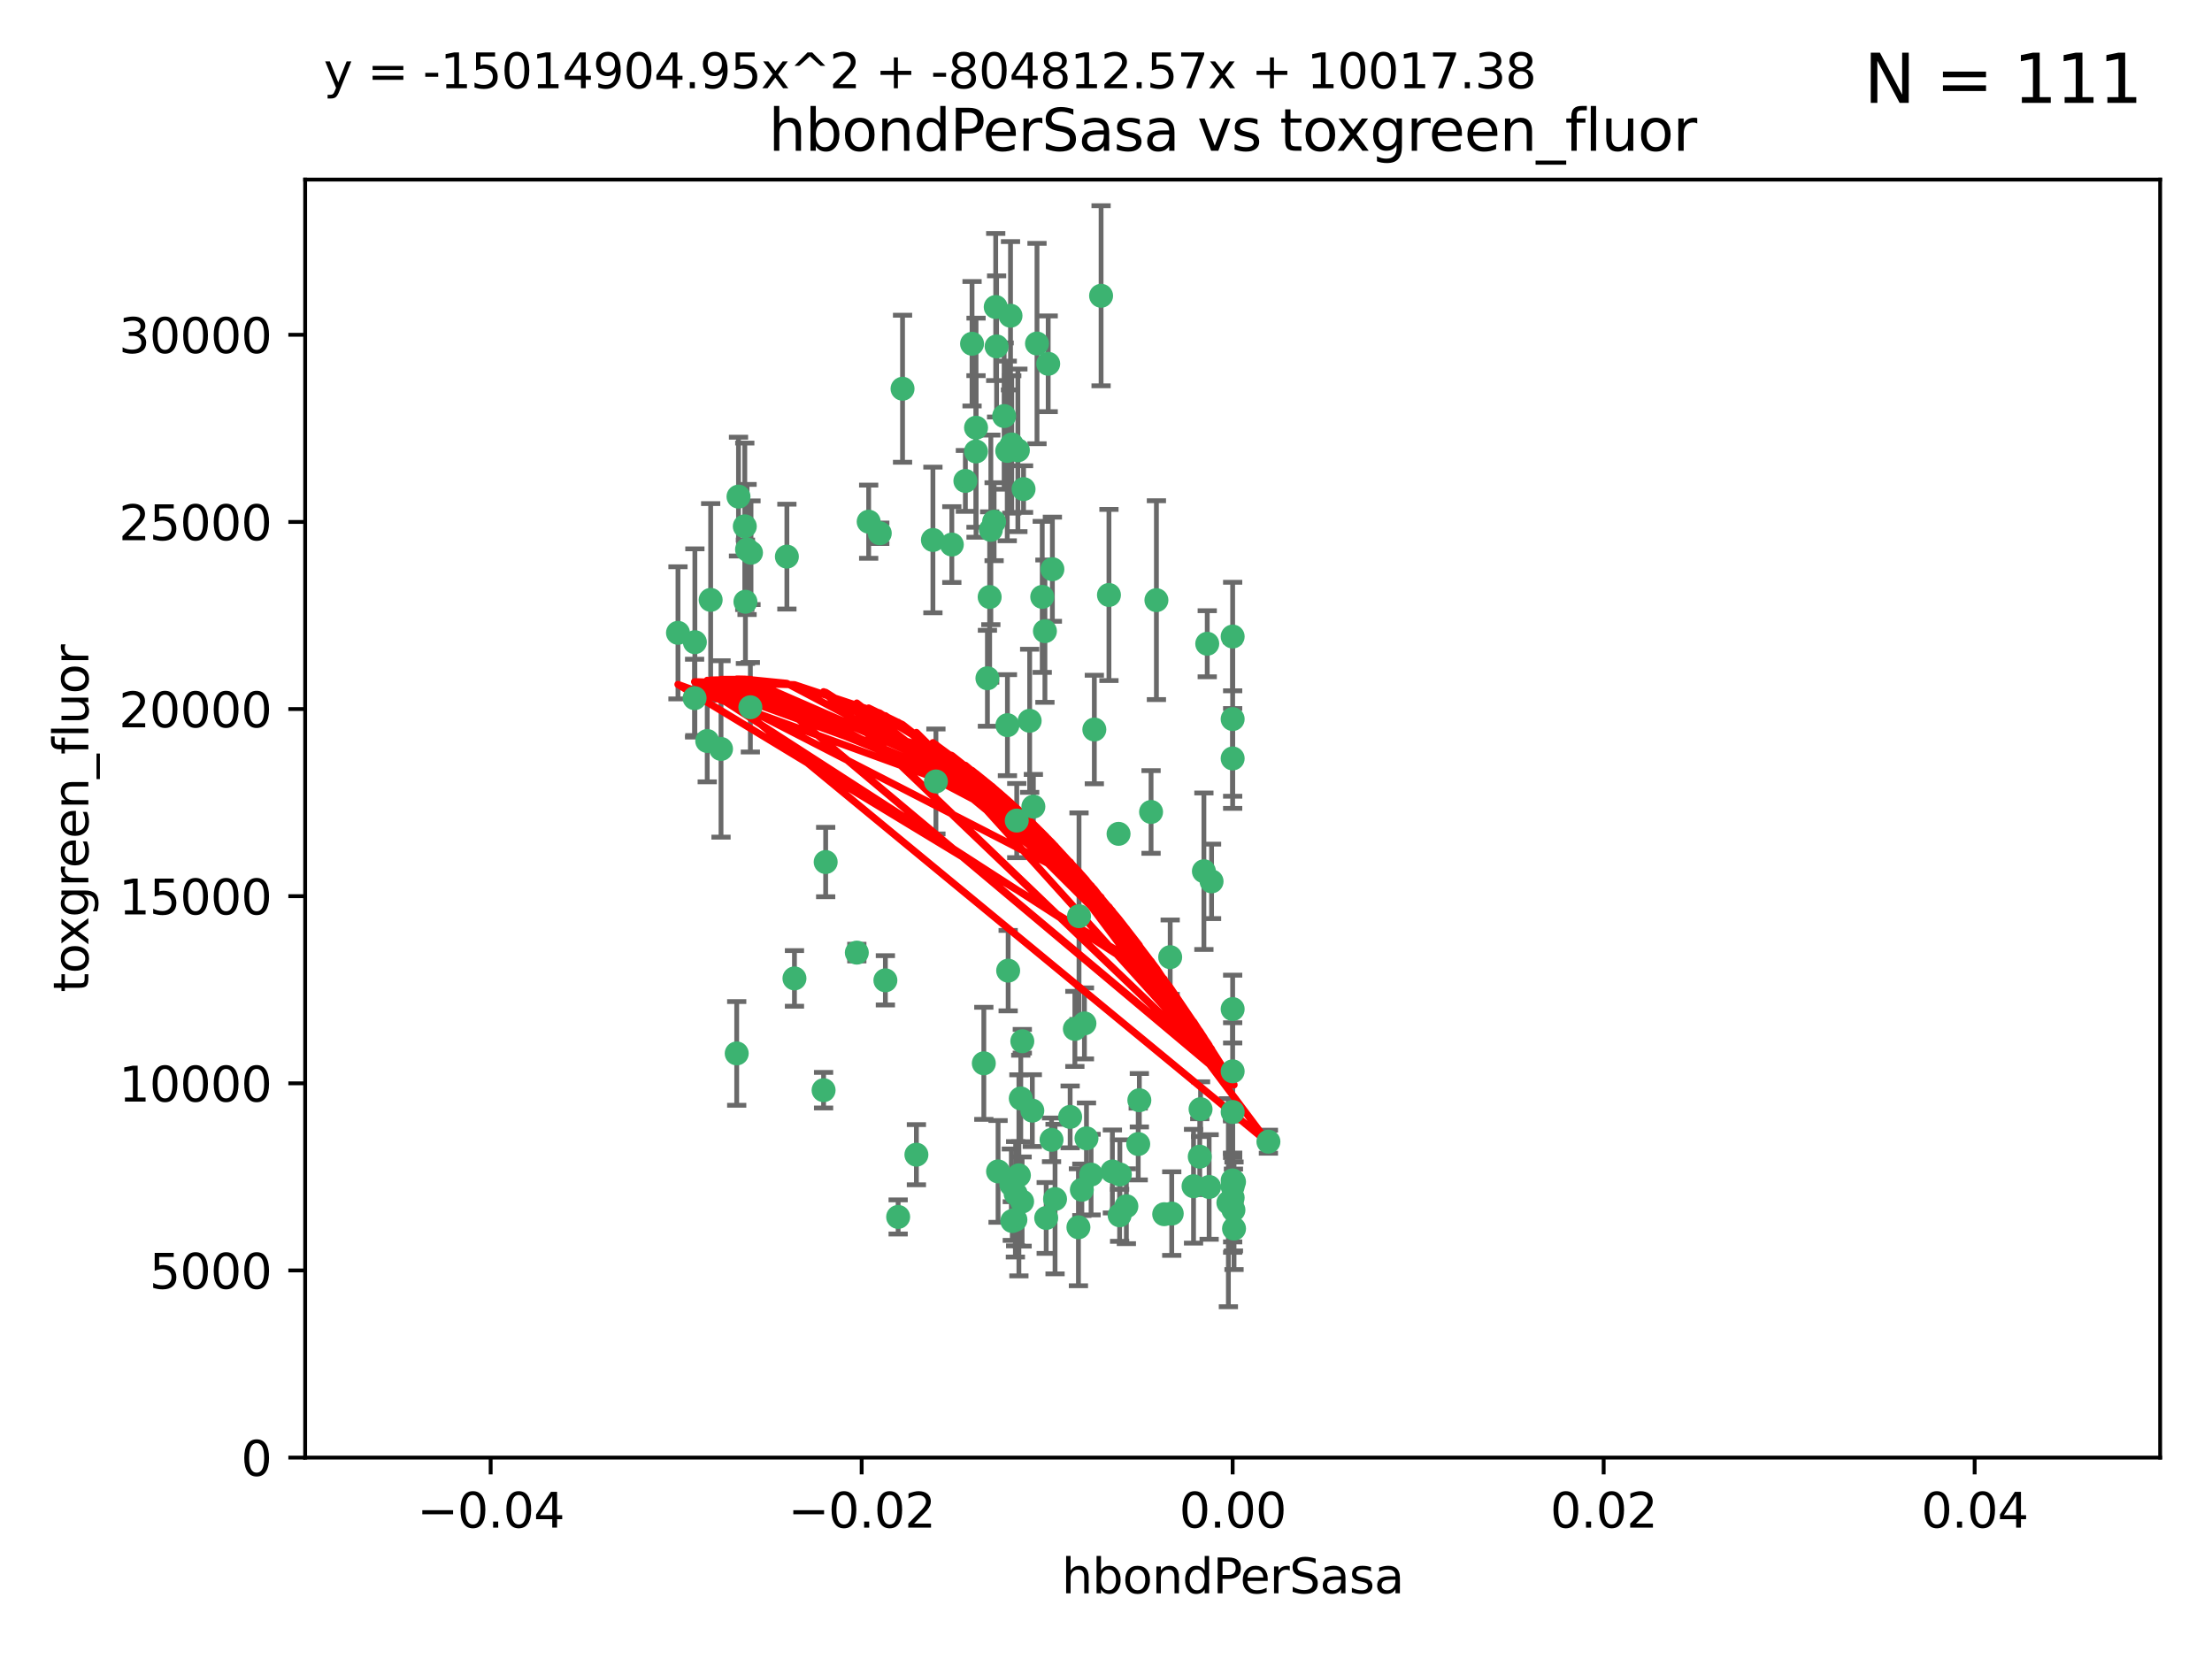 <?xml version="1.0" encoding="utf-8" standalone="no"?>
<!DOCTYPE svg PUBLIC "-//W3C//DTD SVG 1.1//EN"
  "http://www.w3.org/Graphics/SVG/1.1/DTD/svg11.dtd">
<svg xmlns:xlink="http://www.w3.org/1999/xlink" width="460.8pt" height="345.6pt" viewBox="0 0 460.8 345.6" xmlns="http://www.w3.org/2000/svg" version="1.1">
 <defs>
  <style type="text/css">*{stroke-linejoin: round; stroke-linecap: butt}</style>
 </defs>
 <g id="figure_1">
  <g id="patch_1">
   <path d="M 0 345.6 
L 460.8 345.6 
L 460.8 0 
L 0 0 
z
" style="fill: #ffffff"/>
  </g>
  <g id="axes_1">
   <g id="patch_2">
    <path d="M 63.571 303.64 
L 450 303.64 
L 450 37.411 
L 63.571 37.411 
z
" style="fill: #ffffff"/>
   </g>
   <g id="PathCollection_1">
    <defs>
     <path id="m3e68776631" d="M 0 1.118 
C 0.297 1.118 0.581 1 0.791 0.791 
C 1 0.581 1.118 0.297 1.118 0 
C 1.118 -0.297 1 -0.581 0.791 -0.791 
C 0.581 -1 0.297 -1.118 0 -1.118 
C -0.297 -1.118 -0.581 -1 -0.791 -0.791 
C -1 -0.581 -1.118 -0.297 -1.118 0 
C -1.118 0.297 -1 0.581 -0.791 0.791 
C -0.581 1 -0.297 1.118 0 1.118 
z
" style="stroke: #3cb371"/>
    </defs>
    <g clip-path="url(#pb1d1853a20)">
     <use xlink:href="#m3e68776631" x="207.091" y="108.677" style="fill: #3cb371; stroke: #3cb371"/>
     <use xlink:href="#m3e68776631" x="216.026" y="71.562" style="fill: #3cb371; stroke: #3cb371"/>
     <use xlink:href="#m3e68776631" x="209.184" y="86.676" style="fill: #3cb371; stroke: #3cb371"/>
     <use xlink:href="#m3e68776631" x="217.677" y="131.48" style="fill: #3cb371; stroke: #3cb371"/>
     <use xlink:href="#m3e68776631" x="155.626" y="114.467" style="fill: #3cb371; stroke: #3cb371"/>
     <use xlink:href="#m3e68776631" x="206.411" y="110.38" style="fill: #3cb371; stroke: #3cb371"/>
     <use xlink:href="#m3e68776631" x="203.329" y="89.097" style="fill: #3cb371; stroke: #3cb371"/>
     <use xlink:href="#m3e68776631" x="180.96" y="108.676" style="fill: #3cb371; stroke: #3cb371"/>
     <use xlink:href="#m3e68776631" x="188.017" y="80.98" style="fill: #3cb371; stroke: #3cb371"/>
     <use xlink:href="#m3e68776631" x="218.359" y="75.786" style="fill: #3cb371; stroke: #3cb371"/>
     <use xlink:href="#m3e68776631" x="155.286" y="125.356" style="fill: #3cb371; stroke: #3cb371"/>
     <use xlink:href="#m3e68776631" x="207.613" y="72.167" style="fill: #3cb371; stroke: #3cb371"/>
     <use xlink:href="#m3e68776631" x="203.319" y="94.046" style="fill: #3cb371; stroke: #3cb371"/>
     <use xlink:href="#m3e68776631" x="210.508" y="65.773" style="fill: #3cb371; stroke: #3cb371"/>
     <use xlink:href="#m3e68776631" x="150.202" y="156.019" style="fill: #3cb371; stroke: #3cb371"/>
     <use xlink:href="#m3e68776631" x="156.315" y="147.335" style="fill: #3cb371; stroke: #3cb371"/>
     <use xlink:href="#m3e68776631" x="148.044" y="124.965" style="fill: #3cb371; stroke: #3cb371"/>
     <use xlink:href="#m3e68776631" x="198.284" y="113.441" style="fill: #3cb371; stroke: #3cb371"/>
     <use xlink:href="#m3e68776631" x="209.828" y="93.933" style="fill: #3cb371; stroke: #3cb371"/>
     <use xlink:href="#m3e68776631" x="163.922" y="115.953" style="fill: #3cb371; stroke: #3cb371"/>
     <use xlink:href="#m3e68776631" x="155.154" y="109.646" style="fill: #3cb371; stroke: #3cb371"/>
     <use xlink:href="#m3e68776631" x="153.844" y="103.453" style="fill: #3cb371; stroke: #3cb371"/>
     <use xlink:href="#m3e68776631" x="153.471" y="219.448" style="fill: #3cb371; stroke: #3cb371"/>
     <use xlink:href="#m3e68776631" x="214.498" y="150.153" style="fill: #3cb371; stroke: #3cb371"/>
     <use xlink:href="#m3e68776631" x="212.043" y="93.812" style="fill: #3cb371; stroke: #3cb371"/>
     <use xlink:href="#m3e68776631" x="206.164" y="124.367" style="fill: #3cb371; stroke: #3cb371"/>
     <use xlink:href="#m3e68776631" x="211.807" y="170.94" style="fill: #3cb371; stroke: #3cb371"/>
     <use xlink:href="#m3e68776631" x="201.107" y="100.184" style="fill: #3cb371; stroke: #3cb371"/>
     <use xlink:href="#m3e68776631" x="219.231" y="118.577" style="fill: #3cb371; stroke: #3cb371"/>
     <use xlink:href="#m3e68776631" x="210.768" y="92.588" style="fill: #3cb371; stroke: #3cb371"/>
     <use xlink:href="#m3e68776631" x="147.329" y="154.361" style="fill: #3cb371; stroke: #3cb371"/>
     <use xlink:href="#m3e68776631" x="264.233" y="237.833" style="fill: #3cb371; stroke: #3cb371"/>
     <use xlink:href="#m3e68776631" x="212.255" y="244.844" style="fill: #3cb371; stroke: #3cb371"/>
     <use xlink:href="#m3e68776631" x="213.226" y="101.886" style="fill: #3cb371; stroke: #3cb371"/>
     <use xlink:href="#m3e68776631" x="217.118" y="124.337" style="fill: #3cb371; stroke: #3cb371"/>
     <use xlink:href="#m3e68776631" x="207.427" y="63.953" style="fill: #3cb371; stroke: #3cb371"/>
     <use xlink:href="#m3e68776631" x="202.496" y="71.61" style="fill: #3cb371; stroke: #3cb371"/>
     <use xlink:href="#m3e68776631" x="209.868" y="151.067" style="fill: #3cb371; stroke: #3cb371"/>
     <use xlink:href="#m3e68776631" x="210.018" y="202.203" style="fill: #3cb371; stroke: #3cb371"/>
     <use xlink:href="#m3e68776631" x="184.442" y="204.22" style="fill: #3cb371; stroke: #3cb371"/>
     <use xlink:href="#m3e68776631" x="210.682" y="246.787" style="fill: #3cb371; stroke: #3cb371"/>
     <use xlink:href="#m3e68776631" x="207.916" y="244.026" style="fill: #3cb371; stroke: #3cb371"/>
     <use xlink:href="#m3e68776631" x="144.756" y="133.776" style="fill: #3cb371; stroke: #3cb371"/>
     <use xlink:href="#m3e68776631" x="165.501" y="203.82" style="fill: #3cb371; stroke: #3cb371"/>
     <use xlink:href="#m3e68776631" x="183.273" y="111.087" style="fill: #3cb371; stroke: #3cb371"/>
     <use xlink:href="#m3e68776631" x="205.698" y="141.297" style="fill: #3cb371; stroke: #3cb371"/>
     <use xlink:href="#m3e68776631" x="194.344" y="112.487" style="fill: #3cb371; stroke: #3cb371"/>
     <use xlink:href="#m3e68776631" x="229.376" y="61.614" style="fill: #3cb371; stroke: #3cb371"/>
     <use xlink:href="#m3e68776631" x="194.968" y="162.792" style="fill: #3cb371; stroke: #3cb371"/>
     <use xlink:href="#m3e68776631" x="244.095" y="252.814" style="fill: #3cb371; stroke: #3cb371"/>
     <use xlink:href="#m3e68776631" x="144.699" y="145.439" style="fill: #3cb371; stroke: #3cb371"/>
     <use xlink:href="#m3e68776631" x="227.293" y="244.691" style="fill: #3cb371; stroke: #3cb371"/>
     <use xlink:href="#m3e68776631" x="251.49" y="134.104" style="fill: #3cb371; stroke: #3cb371"/>
     <use xlink:href="#m3e68776631" x="251.887" y="247.267" style="fill: #3cb371; stroke: #3cb371"/>
     <use xlink:href="#m3e68776631" x="211.576" y="248.674" style="fill: #3cb371; stroke: #3cb371"/>
     <use xlink:href="#m3e68776631" x="141.236" y="131.829" style="fill: #3cb371; stroke: #3cb371"/>
     <use xlink:href="#m3e68776631" x="242.524" y="252.941" style="fill: #3cb371; stroke: #3cb371"/>
     <use xlink:href="#m3e68776631" x="190.904" y="240.543" style="fill: #3cb371; stroke: #3cb371"/>
     <use xlink:href="#m3e68776631" x="256.786" y="132.603" style="fill: #3cb371; stroke: #3cb371"/>
     <use xlink:href="#m3e68776631" x="172.003" y="179.579" style="fill: #3cb371; stroke: #3cb371"/>
     <use xlink:href="#m3e68776631" x="215.269" y="168.036" style="fill: #3cb371; stroke: #3cb371"/>
     <use xlink:href="#m3e68776631" x="237.346" y="229.198" style="fill: #3cb371; stroke: #3cb371"/>
     <use xlink:href="#m3e68776631" x="233.235" y="253.17" style="fill: #3cb371; stroke: #3cb371"/>
     <use xlink:href="#m3e68776631" x="224.78" y="190.856" style="fill: #3cb371; stroke: #3cb371"/>
     <use xlink:href="#m3e68776631" x="256.948" y="252.059" style="fill: #3cb371; stroke: #3cb371"/>
     <use xlink:href="#m3e68776631" x="219.786" y="249.781" style="fill: #3cb371; stroke: #3cb371"/>
     <use xlink:href="#m3e68776631" x="256.786" y="247.195" style="fill: #3cb371; stroke: #3cb371"/>
     <use xlink:href="#m3e68776631" x="156.447" y="115.142" style="fill: #3cb371; stroke: #3cb371"/>
     <use xlink:href="#m3e68776631" x="257.072" y="255.952" style="fill: #3cb371; stroke: #3cb371"/>
     <use xlink:href="#m3e68776631" x="234.644" y="251.277" style="fill: #3cb371; stroke: #3cb371"/>
     <use xlink:href="#m3e68776631" x="204.948" y="221.508" style="fill: #3cb371; stroke: #3cb371"/>
     <use xlink:href="#m3e68776631" x="237.113" y="238.323" style="fill: #3cb371; stroke: #3cb371"/>
     <use xlink:href="#m3e68776631" x="212.925" y="250.302" style="fill: #3cb371; stroke: #3cb371"/>
     <use xlink:href="#m3e68776631" x="219.055" y="237.447" style="fill: #3cb371; stroke: #3cb371"/>
     <use xlink:href="#m3e68776631" x="225.908" y="213.194" style="fill: #3cb371; stroke: #3cb371"/>
     <use xlink:href="#m3e68776631" x="226.333" y="237.139" style="fill: #3cb371; stroke: #3cb371"/>
     <use xlink:href="#m3e68776631" x="178.492" y="198.449" style="fill: #3cb371; stroke: #3cb371"/>
     <use xlink:href="#m3e68776631" x="233.286" y="244.666" style="fill: #3cb371; stroke: #3cb371"/>
     <use xlink:href="#m3e68776631" x="215.052" y="231.362" style="fill: #3cb371; stroke: #3cb371"/>
     <use xlink:href="#m3e68776631" x="217.943" y="253.724" style="fill: #3cb371; stroke: #3cb371"/>
     <use xlink:href="#m3e68776631" x="187.102" y="253.509" style="fill: #3cb371; stroke: #3cb371"/>
     <use xlink:href="#m3e68776631" x="231.733" y="244.037" style="fill: #3cb371; stroke: #3cb371"/>
     <use xlink:href="#m3e68776631" x="212.966" y="216.908" style="fill: #3cb371; stroke: #3cb371"/>
     <use xlink:href="#m3e68776631" x="224.656" y="255.666" style="fill: #3cb371; stroke: #3cb371"/>
     <use xlink:href="#m3e68776631" x="256.786" y="210.208" style="fill: #3cb371; stroke: #3cb371"/>
     <use xlink:href="#m3e68776631" x="211.526" y="254.087" style="fill: #3cb371; stroke: #3cb371"/>
     <use xlink:href="#m3e68776631" x="227.97" y="151.97" style="fill: #3cb371; stroke: #3cb371"/>
     <use xlink:href="#m3e68776631" x="243.77" y="199.394" style="fill: #3cb371; stroke: #3cb371"/>
     <use xlink:href="#m3e68776631" x="250.795" y="181.494" style="fill: #3cb371; stroke: #3cb371"/>
     <use xlink:href="#m3e68776631" x="222.931" y="232.67" style="fill: #3cb371; stroke: #3cb371"/>
     <use xlink:href="#m3e68776631" x="252.392" y="183.606" style="fill: #3cb371; stroke: #3cb371"/>
     <use xlink:href="#m3e68776631" x="225.369" y="247.85" style="fill: #3cb371; stroke: #3cb371"/>
     <use xlink:href="#m3e68776631" x="233.017" y="173.704" style="fill: #3cb371; stroke: #3cb371"/>
     <use xlink:href="#m3e68776631" x="240.902" y="125.024" style="fill: #3cb371; stroke: #3cb371"/>
     <use xlink:href="#m3e68776631" x="256.786" y="223.176" style="fill: #3cb371; stroke: #3cb371"/>
     <use xlink:href="#m3e68776631" x="249.932" y="240.958" style="fill: #3cb371; stroke: #3cb371"/>
     <use xlink:href="#m3e68776631" x="210.881" y="254.362" style="fill: #3cb371; stroke: #3cb371"/>
     <use xlink:href="#m3e68776631" x="250.099" y="231.059" style="fill: #3cb371; stroke: #3cb371"/>
     <use xlink:href="#m3e68776631" x="223.915" y="214.339" style="fill: #3cb371; stroke: #3cb371"/>
     <use xlink:href="#m3e68776631" x="256.786" y="149.795" style="fill: #3cb371; stroke: #3cb371"/>
     <use xlink:href="#m3e68776631" x="231.015" y="123.943" style="fill: #3cb371; stroke: #3cb371"/>
     <use xlink:href="#m3e68776631" x="256.786" y="231.646" style="fill: #3cb371; stroke: #3cb371"/>
     <use xlink:href="#m3e68776631" x="239.788" y="169.147" style="fill: #3cb371; stroke: #3cb371"/>
     <use xlink:href="#m3e68776631" x="256.786" y="245.892" style="fill: #3cb371; stroke: #3cb371"/>
     <use xlink:href="#m3e68776631" x="248.636" y="247.114" style="fill: #3cb371; stroke: #3cb371"/>
     <use xlink:href="#m3e68776631" x="257.069" y="246.204" style="fill: #3cb371; stroke: #3cb371"/>
     <use xlink:href="#m3e68776631" x="212.645" y="228.828" style="fill: #3cb371; stroke: #3cb371"/>
     <use xlink:href="#m3e68776631" x="171.569" y="227.107" style="fill: #3cb371; stroke: #3cb371"/>
     <use xlink:href="#m3e68776631" x="256.786" y="157.999" style="fill: #3cb371; stroke: #3cb371"/>
     <use xlink:href="#m3e68776631" x="255.894" y="250.544" style="fill: #3cb371; stroke: #3cb371"/>
     <use xlink:href="#m3e68776631" x="256.786" y="249.505" style="fill: #3cb371; stroke: #3cb371"/>
    </g>
   </g>
   <g id="matplotlib.axis_1">
    <g id="xtick_1">
     <g id="line2d_1">
      <defs>
       <path id="m972f334582" d="M 0 0 
L 0 3.5 
" style="stroke: #000000; stroke-width: 0.8"/>
      </defs>
      <g>
       <use xlink:href="#m972f334582" x="102.214" y="303.64" style="stroke: #000000; stroke-width: 0.8"/>
      </g>
     </g>
     <g id="text_1">
      <!-- −0.04 -->
      <g transform="translate(86.891 318.238)scale(0.1 -0.1)">
       <defs>
        <path id="DejaVuSans-2212" d="M 678 2272 
L 4684 2272 
L 4684 1741 
L 678 1741 
L 678 2272 
z
" transform="scale(0.016)"/>
        <path id="DejaVuSans-30" d="M 2034 4250 
Q 1547 4250 1301 3770 
Q 1056 3291 1056 2328 
Q 1056 1369 1301 889 
Q 1547 409 2034 409 
Q 2525 409 2770 889 
Q 3016 1369 3016 2328 
Q 3016 3291 2770 3770 
Q 2525 4250 2034 4250 
z
M 2034 4750 
Q 2819 4750 3233 4129 
Q 3647 3509 3647 2328 
Q 3647 1150 3233 529 
Q 2819 -91 2034 -91 
Q 1250 -91 836 529 
Q 422 1150 422 2328 
Q 422 3509 836 4129 
Q 1250 4750 2034 4750 
z
" transform="scale(0.016)"/>
        <path id="DejaVuSans-2e" d="M 684 794 
L 1344 794 
L 1344 0 
L 684 0 
L 684 794 
z
" transform="scale(0.016)"/>
        <path id="DejaVuSans-34" d="M 2419 4116 
L 825 1625 
L 2419 1625 
L 2419 4116 
z
M 2253 4666 
L 3047 4666 
L 3047 1625 
L 3713 1625 
L 3713 1100 
L 3047 1100 
L 3047 0 
L 2419 0 
L 2419 1100 
L 313 1100 
L 313 1709 
L 2253 4666 
z
" transform="scale(0.016)"/>
       </defs>
       <use xlink:href="#DejaVuSans-2212"/>
       <use xlink:href="#DejaVuSans-30" x="83.789"/>
       <use xlink:href="#DejaVuSans-2e" x="147.412"/>
       <use xlink:href="#DejaVuSans-30" x="179.199"/>
       <use xlink:href="#DejaVuSans-34" x="242.822"/>
      </g>
     </g>
    </g>
    <g id="xtick_2">
     <g id="line2d_2">
      <g>
       <use xlink:href="#m972f334582" x="179.5" y="303.64" style="stroke: #000000; stroke-width: 0.8"/>
      </g>
     </g>
     <g id="text_2">
      <!-- −0.02 -->
      <g transform="translate(164.177 318.238)scale(0.1 -0.1)">
       <defs>
        <path id="DejaVuSans-32" d="M 1228 531 
L 3431 531 
L 3431 0 
L 469 0 
L 469 531 
Q 828 903 1448 1529 
Q 2069 2156 2228 2338 
Q 2531 2678 2651 2914 
Q 2772 3150 2772 3378 
Q 2772 3750 2511 3984 
Q 2250 4219 1831 4219 
Q 1534 4219 1204 4116 
Q 875 4013 500 3803 
L 500 4441 
Q 881 4594 1212 4672 
Q 1544 4750 1819 4750 
Q 2544 4750 2975 4387 
Q 3406 4025 3406 3419 
Q 3406 3131 3298 2873 
Q 3191 2616 2906 2266 
Q 2828 2175 2409 1742 
Q 1991 1309 1228 531 
z
" transform="scale(0.016)"/>
       </defs>
       <use xlink:href="#DejaVuSans-2212"/>
       <use xlink:href="#DejaVuSans-30" x="83.789"/>
       <use xlink:href="#DejaVuSans-2e" x="147.412"/>
       <use xlink:href="#DejaVuSans-30" x="179.199"/>
       <use xlink:href="#DejaVuSans-32" x="242.822"/>
      </g>
     </g>
    </g>
    <g id="xtick_3">
     <g id="line2d_3">
      <g>
       <use xlink:href="#m972f334582" x="256.786" y="303.64" style="stroke: #000000; stroke-width: 0.8"/>
      </g>
     </g>
     <g id="text_3">
      <!-- 0.00 -->
      <g transform="translate(245.653 318.238)scale(0.1 -0.1)">
       <use xlink:href="#DejaVuSans-30"/>
       <use xlink:href="#DejaVuSans-2e" x="63.623"/>
       <use xlink:href="#DejaVuSans-30" x="95.41"/>
       <use xlink:href="#DejaVuSans-30" x="159.033"/>
      </g>
     </g>
    </g>
    <g id="xtick_4">
     <g id="line2d_4">
      <g>
       <use xlink:href="#m972f334582" x="334.071" y="303.64" style="stroke: #000000; stroke-width: 0.8"/>
      </g>
     </g>
     <g id="text_4">
      <!-- 0.02 -->
      <g transform="translate(322.939 318.238)scale(0.1 -0.1)">
       <use xlink:href="#DejaVuSans-30"/>
       <use xlink:href="#DejaVuSans-2e" x="63.623"/>
       <use xlink:href="#DejaVuSans-30" x="95.41"/>
       <use xlink:href="#DejaVuSans-32" x="159.033"/>
      </g>
     </g>
    </g>
    <g id="xtick_5">
     <g id="line2d_5">
      <g>
       <use xlink:href="#m972f334582" x="411.357" y="303.64" style="stroke: #000000; stroke-width: 0.8"/>
      </g>
     </g>
     <g id="text_5">
      <!-- 0.04 -->
      <g transform="translate(400.224 318.238)scale(0.1 -0.1)">
       <use xlink:href="#DejaVuSans-30"/>
       <use xlink:href="#DejaVuSans-2e" x="63.623"/>
       <use xlink:href="#DejaVuSans-30" x="95.41"/>
       <use xlink:href="#DejaVuSans-34" x="159.033"/>
      </g>
     </g>
    </g>
    <g id="text_6">
     <!-- hbondPerSasa -->
     <g transform="translate(221.168 331.917)scale(0.1 -0.1)">
      <defs>
       <path id="DejaVuSans-68" d="M 3513 2113 
L 3513 0 
L 2938 0 
L 2938 2094 
Q 2938 2591 2744 2837 
Q 2550 3084 2163 3084 
Q 1697 3084 1428 2787 
Q 1159 2491 1159 1978 
L 1159 0 
L 581 0 
L 581 4863 
L 1159 4863 
L 1159 2956 
Q 1366 3272 1645 3428 
Q 1925 3584 2291 3584 
Q 2894 3584 3203 3211 
Q 3513 2838 3513 2113 
z
" transform="scale(0.016)"/>
       <path id="DejaVuSans-62" d="M 3116 1747 
Q 3116 2381 2855 2742 
Q 2594 3103 2138 3103 
Q 1681 3103 1420 2742 
Q 1159 2381 1159 1747 
Q 1159 1113 1420 752 
Q 1681 391 2138 391 
Q 2594 391 2855 752 
Q 3116 1113 3116 1747 
z
M 1159 2969 
Q 1341 3281 1617 3432 
Q 1894 3584 2278 3584 
Q 2916 3584 3314 3078 
Q 3713 2572 3713 1747 
Q 3713 922 3314 415 
Q 2916 -91 2278 -91 
Q 1894 -91 1617 61 
Q 1341 213 1159 525 
L 1159 0 
L 581 0 
L 581 4863 
L 1159 4863 
L 1159 2969 
z
" transform="scale(0.016)"/>
       <path id="DejaVuSans-6f" d="M 1959 3097 
Q 1497 3097 1228 2736 
Q 959 2375 959 1747 
Q 959 1119 1226 758 
Q 1494 397 1959 397 
Q 2419 397 2687 759 
Q 2956 1122 2956 1747 
Q 2956 2369 2687 2733 
Q 2419 3097 1959 3097 
z
M 1959 3584 
Q 2709 3584 3137 3096 
Q 3566 2609 3566 1747 
Q 3566 888 3137 398 
Q 2709 -91 1959 -91 
Q 1206 -91 779 398 
Q 353 888 353 1747 
Q 353 2609 779 3096 
Q 1206 3584 1959 3584 
z
" transform="scale(0.016)"/>
       <path id="DejaVuSans-6e" d="M 3513 2113 
L 3513 0 
L 2938 0 
L 2938 2094 
Q 2938 2591 2744 2837 
Q 2550 3084 2163 3084 
Q 1697 3084 1428 2787 
Q 1159 2491 1159 1978 
L 1159 0 
L 581 0 
L 581 3500 
L 1159 3500 
L 1159 2956 
Q 1366 3272 1645 3428 
Q 1925 3584 2291 3584 
Q 2894 3584 3203 3211 
Q 3513 2838 3513 2113 
z
" transform="scale(0.016)"/>
       <path id="DejaVuSans-64" d="M 2906 2969 
L 2906 4863 
L 3481 4863 
L 3481 0 
L 2906 0 
L 2906 525 
Q 2725 213 2448 61 
Q 2172 -91 1784 -91 
Q 1150 -91 751 415 
Q 353 922 353 1747 
Q 353 2572 751 3078 
Q 1150 3584 1784 3584 
Q 2172 3584 2448 3432 
Q 2725 3281 2906 2969 
z
M 947 1747 
Q 947 1113 1208 752 
Q 1469 391 1925 391 
Q 2381 391 2643 752 
Q 2906 1113 2906 1747 
Q 2906 2381 2643 2742 
Q 2381 3103 1925 3103 
Q 1469 3103 1208 2742 
Q 947 2381 947 1747 
z
" transform="scale(0.016)"/>
       <path id="DejaVuSans-50" d="M 1259 4147 
L 1259 2394 
L 2053 2394 
Q 2494 2394 2734 2622 
Q 2975 2850 2975 3272 
Q 2975 3691 2734 3919 
Q 2494 4147 2053 4147 
L 1259 4147 
z
M 628 4666 
L 2053 4666 
Q 2838 4666 3239 4311 
Q 3641 3956 3641 3272 
Q 3641 2581 3239 2228 
Q 2838 1875 2053 1875 
L 1259 1875 
L 1259 0 
L 628 0 
L 628 4666 
z
" transform="scale(0.016)"/>
       <path id="DejaVuSans-65" d="M 3597 1894 
L 3597 1613 
L 953 1613 
Q 991 1019 1311 708 
Q 1631 397 2203 397 
Q 2534 397 2845 478 
Q 3156 559 3463 722 
L 3463 178 
Q 3153 47 2828 -22 
Q 2503 -91 2169 -91 
Q 1331 -91 842 396 
Q 353 884 353 1716 
Q 353 2575 817 3079 
Q 1281 3584 2069 3584 
Q 2775 3584 3186 3129 
Q 3597 2675 3597 1894 
z
M 3022 2063 
Q 3016 2534 2758 2815 
Q 2500 3097 2075 3097 
Q 1594 3097 1305 2825 
Q 1016 2553 972 2059 
L 3022 2063 
z
" transform="scale(0.016)"/>
       <path id="DejaVuSans-72" d="M 2631 2963 
Q 2534 3019 2420 3045 
Q 2306 3072 2169 3072 
Q 1681 3072 1420 2755 
Q 1159 2438 1159 1844 
L 1159 0 
L 581 0 
L 581 3500 
L 1159 3500 
L 1159 2956 
Q 1341 3275 1631 3429 
Q 1922 3584 2338 3584 
Q 2397 3584 2469 3576 
Q 2541 3569 2628 3553 
L 2631 2963 
z
" transform="scale(0.016)"/>
       <path id="DejaVuSans-53" d="M 3425 4513 
L 3425 3897 
Q 3066 4069 2747 4153 
Q 2428 4238 2131 4238 
Q 1616 4238 1336 4038 
Q 1056 3838 1056 3469 
Q 1056 3159 1242 3001 
Q 1428 2844 1947 2747 
L 2328 2669 
Q 3034 2534 3370 2195 
Q 3706 1856 3706 1288 
Q 3706 609 3251 259 
Q 2797 -91 1919 -91 
Q 1588 -91 1214 -16 
Q 841 59 441 206 
L 441 856 
Q 825 641 1194 531 
Q 1563 422 1919 422 
Q 2459 422 2753 634 
Q 3047 847 3047 1241 
Q 3047 1584 2836 1778 
Q 2625 1972 2144 2069 
L 1759 2144 
Q 1053 2284 737 2584 
Q 422 2884 422 3419 
Q 422 4038 858 4394 
Q 1294 4750 2059 4750 
Q 2388 4750 2728 4690 
Q 3069 4631 3425 4513 
z
" transform="scale(0.016)"/>
       <path id="DejaVuSans-61" d="M 2194 1759 
Q 1497 1759 1228 1600 
Q 959 1441 959 1056 
Q 959 750 1161 570 
Q 1363 391 1709 391 
Q 2188 391 2477 730 
Q 2766 1069 2766 1631 
L 2766 1759 
L 2194 1759 
z
M 3341 1997 
L 3341 0 
L 2766 0 
L 2766 531 
Q 2569 213 2275 61 
Q 1981 -91 1556 -91 
Q 1019 -91 701 211 
Q 384 513 384 1019 
Q 384 1609 779 1909 
Q 1175 2209 1959 2209 
L 2766 2209 
L 2766 2266 
Q 2766 2663 2505 2880 
Q 2244 3097 1772 3097 
Q 1472 3097 1187 3025 
Q 903 2953 641 2809 
L 641 3341 
Q 956 3463 1253 3523 
Q 1550 3584 1831 3584 
Q 2591 3584 2966 3190 
Q 3341 2797 3341 1997 
z
" transform="scale(0.016)"/>
       <path id="DejaVuSans-73" d="M 2834 3397 
L 2834 2853 
Q 2591 2978 2328 3040 
Q 2066 3103 1784 3103 
Q 1356 3103 1142 2972 
Q 928 2841 928 2578 
Q 928 2378 1081 2264 
Q 1234 2150 1697 2047 
L 1894 2003 
Q 2506 1872 2764 1633 
Q 3022 1394 3022 966 
Q 3022 478 2636 193 
Q 2250 -91 1575 -91 
Q 1294 -91 989 -36 
Q 684 19 347 128 
L 347 722 
Q 666 556 975 473 
Q 1284 391 1588 391 
Q 1994 391 2212 530 
Q 2431 669 2431 922 
Q 2431 1156 2273 1281 
Q 2116 1406 1581 1522 
L 1381 1569 
Q 847 1681 609 1914 
Q 372 2147 372 2553 
Q 372 3047 722 3315 
Q 1072 3584 1716 3584 
Q 2034 3584 2315 3537 
Q 2597 3491 2834 3397 
z
" transform="scale(0.016)"/>
      </defs>
      <use xlink:href="#DejaVuSans-68"/>
      <use xlink:href="#DejaVuSans-62" x="63.379"/>
      <use xlink:href="#DejaVuSans-6f" x="126.855"/>
      <use xlink:href="#DejaVuSans-6e" x="188.037"/>
      <use xlink:href="#DejaVuSans-64" x="251.416"/>
      <use xlink:href="#DejaVuSans-50" x="314.893"/>
      <use xlink:href="#DejaVuSans-65" x="371.57"/>
      <use xlink:href="#DejaVuSans-72" x="433.094"/>
      <use xlink:href="#DejaVuSans-53" x="474.207"/>
      <use xlink:href="#DejaVuSans-61" x="537.684"/>
      <use xlink:href="#DejaVuSans-73" x="598.963"/>
      <use xlink:href="#DejaVuSans-61" x="651.062"/>
     </g>
    </g>
   </g>
   <g id="matplotlib.axis_2">
    <g id="ytick_1">
     <g id="line2d_6">
      <defs>
       <path id="m492fffb439" d="M 0 0 
L -3.5 0 
" style="stroke: #000000; stroke-width: 0.8"/>
      </defs>
      <g>
       <use xlink:href="#m492fffb439" x="63.571" y="303.64" style="stroke: #000000; stroke-width: 0.8"/>
      </g>
     </g>
     <g id="text_7">
      <!-- 0 -->
      <g transform="translate(50.209 307.439)scale(0.1 -0.1)">
       <use xlink:href="#DejaVuSans-30"/>
      </g>
     </g>
    </g>
    <g id="ytick_2">
     <g id="line2d_7">
      <g>
       <use xlink:href="#m492fffb439" x="63.571" y="264.657" style="stroke: #000000; stroke-width: 0.8"/>
      </g>
     </g>
     <g id="text_8">
      <!-- 5000 -->
      <g transform="translate(31.121 268.457)scale(0.1 -0.1)">
       <defs>
        <path id="DejaVuSans-35" d="M 691 4666 
L 3169 4666 
L 3169 4134 
L 1269 4134 
L 1269 2991 
Q 1406 3038 1543 3061 
Q 1681 3084 1819 3084 
Q 2600 3084 3056 2656 
Q 3513 2228 3513 1497 
Q 3513 744 3044 326 
Q 2575 -91 1722 -91 
Q 1428 -91 1123 -41 
Q 819 9 494 109 
L 494 744 
Q 775 591 1075 516 
Q 1375 441 1709 441 
Q 2250 441 2565 725 
Q 2881 1009 2881 1497 
Q 2881 1984 2565 2268 
Q 2250 2553 1709 2553 
Q 1456 2553 1204 2497 
Q 953 2441 691 2322 
L 691 4666 
z
" transform="scale(0.016)"/>
       </defs>
       <use xlink:href="#DejaVuSans-35"/>
       <use xlink:href="#DejaVuSans-30" x="63.623"/>
       <use xlink:href="#DejaVuSans-30" x="127.246"/>
       <use xlink:href="#DejaVuSans-30" x="190.869"/>
      </g>
     </g>
    </g>
    <g id="ytick_3">
     <g id="line2d_8">
      <g>
       <use xlink:href="#m492fffb439" x="63.571" y="225.675" style="stroke: #000000; stroke-width: 0.8"/>
      </g>
     </g>
     <g id="text_9">
      <!-- 10000 -->
      <g transform="translate(24.759 229.474)scale(0.1 -0.1)">
       <defs>
        <path id="DejaVuSans-31" d="M 794 531 
L 1825 531 
L 1825 4091 
L 703 3866 
L 703 4441 
L 1819 4666 
L 2450 4666 
L 2450 531 
L 3481 531 
L 3481 0 
L 794 0 
L 794 531 
z
" transform="scale(0.016)"/>
       </defs>
       <use xlink:href="#DejaVuSans-31"/>
       <use xlink:href="#DejaVuSans-30" x="63.623"/>
       <use xlink:href="#DejaVuSans-30" x="127.246"/>
       <use xlink:href="#DejaVuSans-30" x="190.869"/>
       <use xlink:href="#DejaVuSans-30" x="254.492"/>
      </g>
     </g>
    </g>
    <g id="ytick_4">
     <g id="line2d_9">
      <g>
       <use xlink:href="#m492fffb439" x="63.571" y="186.692" style="stroke: #000000; stroke-width: 0.8"/>
      </g>
     </g>
     <g id="text_10">
      <!-- 15000 -->
      <g transform="translate(24.759 190.492)scale(0.1 -0.1)">
       <use xlink:href="#DejaVuSans-31"/>
       <use xlink:href="#DejaVuSans-35" x="63.623"/>
       <use xlink:href="#DejaVuSans-30" x="127.246"/>
       <use xlink:href="#DejaVuSans-30" x="190.869"/>
       <use xlink:href="#DejaVuSans-30" x="254.492"/>
      </g>
     </g>
    </g>
    <g id="ytick_5">
     <g id="line2d_10">
      <g>
       <use xlink:href="#m492fffb439" x="63.571" y="147.71" style="stroke: #000000; stroke-width: 0.8"/>
      </g>
     </g>
     <g id="text_11">
      <!-- 20000 -->
      <g transform="translate(24.759 151.509)scale(0.1 -0.1)">
       <use xlink:href="#DejaVuSans-32"/>
       <use xlink:href="#DejaVuSans-30" x="63.623"/>
       <use xlink:href="#DejaVuSans-30" x="127.246"/>
       <use xlink:href="#DejaVuSans-30" x="190.869"/>
       <use xlink:href="#DejaVuSans-30" x="254.492"/>
      </g>
     </g>
    </g>
    <g id="ytick_6">
     <g id="line2d_11">
      <g>
       <use xlink:href="#m492fffb439" x="63.571" y="108.727" style="stroke: #000000; stroke-width: 0.8"/>
      </g>
     </g>
     <g id="text_12">
      <!-- 25000 -->
      <g transform="translate(24.759 112.527)scale(0.1 -0.1)">
       <use xlink:href="#DejaVuSans-32"/>
       <use xlink:href="#DejaVuSans-35" x="63.623"/>
       <use xlink:href="#DejaVuSans-30" x="127.246"/>
       <use xlink:href="#DejaVuSans-30" x="190.869"/>
       <use xlink:href="#DejaVuSans-30" x="254.492"/>
      </g>
     </g>
    </g>
    <g id="ytick_7">
     <g id="line2d_12">
      <g>
       <use xlink:href="#m492fffb439" x="63.571" y="69.745" style="stroke: #000000; stroke-width: 0.8"/>
      </g>
     </g>
     <g id="text_13">
      <!-- 30000 -->
      <g transform="translate(24.759 73.544)scale(0.1 -0.1)">
       <defs>
        <path id="DejaVuSans-33" d="M 2597 2516 
Q 3050 2419 3304 2112 
Q 3559 1806 3559 1356 
Q 3559 666 3084 287 
Q 2609 -91 1734 -91 
Q 1441 -91 1130 -33 
Q 819 25 488 141 
L 488 750 
Q 750 597 1062 519 
Q 1375 441 1716 441 
Q 2309 441 2620 675 
Q 2931 909 2931 1356 
Q 2931 1769 2642 2001 
Q 2353 2234 1838 2234 
L 1294 2234 
L 1294 2753 
L 1863 2753 
Q 2328 2753 2575 2939 
Q 2822 3125 2822 3475 
Q 2822 3834 2567 4026 
Q 2313 4219 1838 4219 
Q 1578 4219 1281 4162 
Q 984 4106 628 3988 
L 628 4550 
Q 988 4650 1302 4700 
Q 1616 4750 1894 4750 
Q 2613 4750 3031 4423 
Q 3450 4097 3450 3541 
Q 3450 3153 3228 2886 
Q 3006 2619 2597 2516 
z
" transform="scale(0.016)"/>
       </defs>
       <use xlink:href="#DejaVuSans-33"/>
       <use xlink:href="#DejaVuSans-30" x="63.623"/>
       <use xlink:href="#DejaVuSans-30" x="127.246"/>
       <use xlink:href="#DejaVuSans-30" x="190.869"/>
       <use xlink:href="#DejaVuSans-30" x="254.492"/>
      </g>
     </g>
    </g>
    <g id="text_14">
     <!-- toxgreen_fluor -->
     <g transform="translate(18.401 206.72)rotate(-90)scale(0.1 -0.1)">
      <defs>
       <path id="DejaVuSans-74" d="M 1172 4494 
L 1172 3500 
L 2356 3500 
L 2356 3053 
L 1172 3053 
L 1172 1153 
Q 1172 725 1289 603 
Q 1406 481 1766 481 
L 2356 481 
L 2356 0 
L 1766 0 
Q 1100 0 847 248 
Q 594 497 594 1153 
L 594 3053 
L 172 3053 
L 172 3500 
L 594 3500 
L 594 4494 
L 1172 4494 
z
" transform="scale(0.016)"/>
       <path id="DejaVuSans-78" d="M 3513 3500 
L 2247 1797 
L 3578 0 
L 2900 0 
L 1881 1375 
L 863 0 
L 184 0 
L 1544 1831 
L 300 3500 
L 978 3500 
L 1906 2253 
L 2834 3500 
L 3513 3500 
z
" transform="scale(0.016)"/>
       <path id="DejaVuSans-67" d="M 2906 1791 
Q 2906 2416 2648 2759 
Q 2391 3103 1925 3103 
Q 1463 3103 1205 2759 
Q 947 2416 947 1791 
Q 947 1169 1205 825 
Q 1463 481 1925 481 
Q 2391 481 2648 825 
Q 2906 1169 2906 1791 
z
M 3481 434 
Q 3481 -459 3084 -895 
Q 2688 -1331 1869 -1331 
Q 1566 -1331 1297 -1286 
Q 1028 -1241 775 -1147 
L 775 -588 
Q 1028 -725 1275 -790 
Q 1522 -856 1778 -856 
Q 2344 -856 2625 -561 
Q 2906 -266 2906 331 
L 2906 616 
Q 2728 306 2450 153 
Q 2172 0 1784 0 
Q 1141 0 747 490 
Q 353 981 353 1791 
Q 353 2603 747 3093 
Q 1141 3584 1784 3584 
Q 2172 3584 2450 3431 
Q 2728 3278 2906 2969 
L 2906 3500 
L 3481 3500 
L 3481 434 
z
" transform="scale(0.016)"/>
       <path id="DejaVuSans-5f" d="M 3263 -1063 
L 3263 -1509 
L -63 -1509 
L -63 -1063 
L 3263 -1063 
z
" transform="scale(0.016)"/>
       <path id="DejaVuSans-66" d="M 2375 4863 
L 2375 4384 
L 1825 4384 
Q 1516 4384 1395 4259 
Q 1275 4134 1275 3809 
L 1275 3500 
L 2222 3500 
L 2222 3053 
L 1275 3053 
L 1275 0 
L 697 0 
L 697 3053 
L 147 3053 
L 147 3500 
L 697 3500 
L 697 3744 
Q 697 4328 969 4595 
Q 1241 4863 1831 4863 
L 2375 4863 
z
" transform="scale(0.016)"/>
       <path id="DejaVuSans-6c" d="M 603 4863 
L 1178 4863 
L 1178 0 
L 603 0 
L 603 4863 
z
" transform="scale(0.016)"/>
       <path id="DejaVuSans-75" d="M 544 1381 
L 544 3500 
L 1119 3500 
L 1119 1403 
Q 1119 906 1312 657 
Q 1506 409 1894 409 
Q 2359 409 2629 706 
Q 2900 1003 2900 1516 
L 2900 3500 
L 3475 3500 
L 3475 0 
L 2900 0 
L 2900 538 
Q 2691 219 2414 64 
Q 2138 -91 1772 -91 
Q 1169 -91 856 284 
Q 544 659 544 1381 
z
M 1991 3584 
L 1991 3584 
z
" transform="scale(0.016)"/>
      </defs>
      <use xlink:href="#DejaVuSans-74"/>
      <use xlink:href="#DejaVuSans-6f" x="39.209"/>
      <use xlink:href="#DejaVuSans-78" x="97.266"/>
      <use xlink:href="#DejaVuSans-67" x="156.445"/>
      <use xlink:href="#DejaVuSans-72" x="219.922"/>
      <use xlink:href="#DejaVuSans-65" x="258.785"/>
      <use xlink:href="#DejaVuSans-65" x="320.309"/>
      <use xlink:href="#DejaVuSans-6e" x="381.832"/>
      <use xlink:href="#DejaVuSans-5f" x="445.211"/>
      <use xlink:href="#DejaVuSans-66" x="495.211"/>
      <use xlink:href="#DejaVuSans-6c" x="530.416"/>
      <use xlink:href="#DejaVuSans-75" x="558.199"/>
      <use xlink:href="#DejaVuSans-6f" x="621.578"/>
      <use xlink:href="#DejaVuSans-72" x="682.76"/>
     </g>
    </g>
   </g>
   <g id="LineCollection_1">
    <path d="M 207.091 116.797 
L 207.091 100.557 
" clip-path="url(#pb1d1853a20)" style="fill: none; stroke: #696969"/>
    <path d="M 216.026 92.434 
L 216.026 50.691 
" clip-path="url(#pb1d1853a20)" style="fill: none; stroke: #696969"/>
    <path d="M 209.184 101.908 
L 209.184 71.444 
" clip-path="url(#pb1d1853a20)" style="fill: none; stroke: #696969"/>
    <path d="M 217.677 146.307 
L 217.677 116.654 
" clip-path="url(#pb1d1853a20)" style="fill: none; stroke: #696969"/>
    <path d="M 155.626 128.017 
L 155.626 100.917 
" clip-path="url(#pb1d1853a20)" style="fill: none; stroke: #696969"/>
    <path d="M 206.411 130.124 
L 206.411 90.636 
" clip-path="url(#pb1d1853a20)" style="fill: none; stroke: #696969"/>
    <path d="M 203.329 111.917 
L 203.329 66.277 
" clip-path="url(#pb1d1853a20)" style="fill: none; stroke: #696969"/>
    <path d="M 180.96 116.296 
L 180.96 101.057 
" clip-path="url(#pb1d1853a20)" style="fill: none; stroke: #696969"/>
    <path d="M 188.017 96.292 
L 188.017 65.668 
" clip-path="url(#pb1d1853a20)" style="fill: none; stroke: #696969"/>
    <path d="M 218.359 85.756 
L 218.359 65.815 
" clip-path="url(#pb1d1853a20)" style="fill: none; stroke: #696969"/>
    <path d="M 155.286 138.211 
L 155.286 112.501 
" clip-path="url(#pb1d1853a20)" style="fill: none; stroke: #696969"/>
    <path d="M 207.613 86.871 
L 207.613 57.463 
" clip-path="url(#pb1d1853a20)" style="fill: none; stroke: #696969"/>
    <path d="M 203.319 109.836 
L 203.319 78.257 
" clip-path="url(#pb1d1853a20)" style="fill: none; stroke: #696969"/>
    <path d="M 210.508 81.223 
L 210.508 50.323 
" clip-path="url(#pb1d1853a20)" style="fill: none; stroke: #696969"/>
    <path d="M 150.202 174.39 
L 150.202 137.647 
" clip-path="url(#pb1d1853a20)" style="fill: none; stroke: #696969"/>
    <path d="M 156.315 156.65 
L 156.315 138.02 
" clip-path="url(#pb1d1853a20)" style="fill: none; stroke: #696969"/>
    <path d="M 148.044 145.018 
L 148.044 104.912 
" clip-path="url(#pb1d1853a20)" style="fill: none; stroke: #696969"/>
    <path d="M 198.284 121.337 
L 198.284 105.546 
" clip-path="url(#pb1d1853a20)" style="fill: none; stroke: #696969"/>
    <path d="M 209.828 112.649 
L 209.828 75.218 
" clip-path="url(#pb1d1853a20)" style="fill: none; stroke: #696969"/>
    <path d="M 163.922 126.872 
L 163.922 105.035 
" clip-path="url(#pb1d1853a20)" style="fill: none; stroke: #696969"/>
    <path d="M 155.154 126.988 
L 155.154 92.305 
" clip-path="url(#pb1d1853a20)" style="fill: none; stroke: #696969"/>
    <path d="M 153.844 115.826 
L 153.844 91.08 
" clip-path="url(#pb1d1853a20)" style="fill: none; stroke: #696969"/>
    <path d="M 153.471 230.25 
L 153.471 208.646 
" clip-path="url(#pb1d1853a20)" style="fill: none; stroke: #696969"/>
    <path d="M 214.498 165.057 
L 214.498 135.25 
" clip-path="url(#pb1d1853a20)" style="fill: none; stroke: #696969"/>
    <path d="M 212.043 110.745 
L 212.043 76.878 
" clip-path="url(#pb1d1853a20)" style="fill: none; stroke: #696969"/>
    <path d="M 206.164 142.114 
L 206.164 106.621 
" clip-path="url(#pb1d1853a20)" style="fill: none; stroke: #696969"/>
    <path d="M 211.807 178.667 
L 211.807 163.212 
" clip-path="url(#pb1d1853a20)" style="fill: none; stroke: #696969"/>
    <path d="M 201.107 106.525 
L 201.107 93.844 
" clip-path="url(#pb1d1853a20)" style="fill: none; stroke: #696969"/>
    <path d="M 219.231 129.424 
L 219.231 107.731 
" clip-path="url(#pb1d1853a20)" style="fill: none; stroke: #696969"/>
    <path d="M 210.768 106.902 
L 210.768 78.274 
" clip-path="url(#pb1d1853a20)" style="fill: none; stroke: #696969"/>
    <path d="M 147.329 162.872 
L 147.329 145.85 
" clip-path="url(#pb1d1853a20)" style="fill: none; stroke: #696969"/>
    <path d="M 264.233 240.234 
L 264.233 235.431 
" clip-path="url(#pb1d1853a20)" style="fill: none; stroke: #696969"/>
    <path d="M 212.255 265.789 
L 212.255 223.9 
" clip-path="url(#pb1d1853a20)" style="fill: none; stroke: #696969"/>
    <path d="M 213.226 106.741 
L 213.226 97.032 
" clip-path="url(#pb1d1853a20)" style="fill: none; stroke: #696969"/>
    <path d="M 217.118 140.07 
L 217.118 108.604 
" clip-path="url(#pb1d1853a20)" style="fill: none; stroke: #696969"/>
    <path d="M 207.427 79.275 
L 207.427 48.63 
" clip-path="url(#pb1d1853a20)" style="fill: none; stroke: #696969"/>
    <path d="M 202.496 84.576 
L 202.496 58.645 
" clip-path="url(#pb1d1853a20)" style="fill: none; stroke: #696969"/>
    <path d="M 209.868 161.588 
L 209.868 140.547 
" clip-path="url(#pb1d1853a20)" style="fill: none; stroke: #696969"/>
    <path d="M 210.018 210.579 
L 210.018 193.826 
" clip-path="url(#pb1d1853a20)" style="fill: none; stroke: #696969"/>
    <path d="M 184.442 209.352 
L 184.442 199.087 
" clip-path="url(#pb1d1853a20)" style="fill: none; stroke: #696969"/>
    <path d="M 210.682 254.215 
L 210.682 239.358 
" clip-path="url(#pb1d1853a20)" style="fill: none; stroke: #696969"/>
    <path d="M 207.916 254.626 
L 207.916 233.426 
" clip-path="url(#pb1d1853a20)" style="fill: none; stroke: #696969"/>
    <path d="M 144.756 153.222 
L 144.756 114.33 
" clip-path="url(#pb1d1853a20)" style="fill: none; stroke: #696969"/>
    <path d="M 165.501 209.615 
L 165.501 198.025 
" clip-path="url(#pb1d1853a20)" style="fill: none; stroke: #696969"/>
    <path d="M 183.273 113.226 
L 183.273 108.949 
" clip-path="url(#pb1d1853a20)" style="fill: none; stroke: #696969"/>
    <path d="M 205.698 151.291 
L 205.698 131.303 
" clip-path="url(#pb1d1853a20)" style="fill: none; stroke: #696969"/>
    <path d="M 194.344 127.655 
L 194.344 97.319 
" clip-path="url(#pb1d1853a20)" style="fill: none; stroke: #696969"/>
    <path d="M 229.376 80.373 
L 229.376 42.855 
" clip-path="url(#pb1d1853a20)" style="fill: none; stroke: #696969"/>
    <path d="M 194.968 173.718 
L 194.968 151.865 
" clip-path="url(#pb1d1853a20)" style="fill: none; stroke: #696969"/>
    <path d="M 244.095 261.522 
L 244.095 244.105 
" clip-path="url(#pb1d1853a20)" style="fill: none; stroke: #696969"/>
    <path d="M 144.699 153.546 
L 144.699 137.331 
" clip-path="url(#pb1d1853a20)" style="fill: none; stroke: #696969"/>
    <path d="M 227.293 253.088 
L 227.293 236.294 
" clip-path="url(#pb1d1853a20)" style="fill: none; stroke: #696969"/>
    <path d="M 251.49 140.983 
L 251.49 127.226 
" clip-path="url(#pb1d1853a20)" style="fill: none; stroke: #696969"/>
    <path d="M 251.887 258.157 
L 251.887 236.377 
" clip-path="url(#pb1d1853a20)" style="fill: none; stroke: #696969"/>
    <path d="M 211.576 259.535 
L 211.576 237.813 
" clip-path="url(#pb1d1853a20)" style="fill: none; stroke: #696969"/>
    <path d="M 141.236 145.591 
L 141.236 118.067 
" clip-path="url(#pb1d1853a20)" style="fill: none; stroke: #696969"/>
    <path d="M 242.524 253.603 
L 242.524 252.279 
" clip-path="url(#pb1d1853a20)" style="fill: none; stroke: #696969"/>
    <path d="M 190.904 246.81 
L 190.904 234.275 
" clip-path="url(#pb1d1853a20)" style="fill: none; stroke: #696969"/>
    <path d="M 256.786 143.904 
L 256.786 121.303 
" clip-path="url(#pb1d1853a20)" style="fill: none; stroke: #696969"/>
    <path d="M 172.003 186.808 
L 172.003 172.35 
" clip-path="url(#pb1d1853a20)" style="fill: none; stroke: #696969"/>
    <path d="M 215.269 174.742 
L 215.269 161.329 
" clip-path="url(#pb1d1853a20)" style="fill: none; stroke: #696969"/>
    <path d="M 237.346 234.763 
L 237.346 223.632 
" clip-path="url(#pb1d1853a20)" style="fill: none; stroke: #696969"/>
    <path d="M 233.235 258.589 
L 233.235 247.75 
" clip-path="url(#pb1d1853a20)" style="fill: none; stroke: #696969"/>
    <path d="M 224.78 212.373 
L 224.78 169.339 
" clip-path="url(#pb1d1853a20)" style="fill: none; stroke: #696969"/>
    <path d="M 256.948 260.585 
L 256.948 243.534 
" clip-path="url(#pb1d1853a20)" style="fill: none; stroke: #696969"/>
    <path d="M 219.786 265.362 
L 219.786 234.2 
" clip-path="url(#pb1d1853a20)" style="fill: none; stroke: #696969"/>
    <path d="M 256.786 260.88 
L 256.786 233.51 
" clip-path="url(#pb1d1853a20)" style="fill: none; stroke: #696969"/>
    <path d="M 156.447 125.941 
L 156.447 104.342 
" clip-path="url(#pb1d1853a20)" style="fill: none; stroke: #696969"/>
    <path d="M 257.072 264.468 
L 257.072 247.435 
" clip-path="url(#pb1d1853a20)" style="fill: none; stroke: #696969"/>
    <path d="M 234.644 259.072 
L 234.644 243.481 
" clip-path="url(#pb1d1853a20)" style="fill: none; stroke: #696969"/>
    <path d="M 204.948 233.182 
L 204.948 209.833 
" clip-path="url(#pb1d1853a20)" style="fill: none; stroke: #696969"/>
    <path d="M 237.113 245.797 
L 237.113 230.849 
" clip-path="url(#pb1d1853a20)" style="fill: none; stroke: #696969"/>
    <path d="M 212.925 259.588 
L 212.925 241.016 
" clip-path="url(#pb1d1853a20)" style="fill: none; stroke: #696969"/>
    <path d="M 219.055 241.997 
L 219.055 232.897 
" clip-path="url(#pb1d1853a20)" style="fill: none; stroke: #696969"/>
    <path d="M 225.908 220.586 
L 225.908 205.801 
" clip-path="url(#pb1d1853a20)" style="fill: none; stroke: #696969"/>
    <path d="M 226.333 244.511 
L 226.333 229.768 
" clip-path="url(#pb1d1853a20)" style="fill: none; stroke: #696969"/>
    <path d="M 178.492 200.192 
L 178.492 196.706 
" clip-path="url(#pb1d1853a20)" style="fill: none; stroke: #696969"/>
    <path d="M 233.286 251.882 
L 233.286 237.45 
" clip-path="url(#pb1d1853a20)" style="fill: none; stroke: #696969"/>
    <path d="M 215.052 238.843 
L 215.052 223.882 
" clip-path="url(#pb1d1853a20)" style="fill: none; stroke: #696969"/>
    <path d="M 217.943 261.105 
L 217.943 246.342 
" clip-path="url(#pb1d1853a20)" style="fill: none; stroke: #696969"/>
    <path d="M 187.102 257.063 
L 187.102 249.955 
" clip-path="url(#pb1d1853a20)" style="fill: none; stroke: #696969"/>
    <path d="M 231.733 252.678 
L 231.733 235.395 
" clip-path="url(#pb1d1853a20)" style="fill: none; stroke: #696969"/>
    <path d="M 212.966 219.374 
L 212.966 214.442 
" clip-path="url(#pb1d1853a20)" style="fill: none; stroke: #696969"/>
    <path d="M 224.656 267.849 
L 224.656 243.483 
" clip-path="url(#pb1d1853a20)" style="fill: none; stroke: #696969"/>
    <path d="M 256.786 217.272 
L 256.786 203.144 
" clip-path="url(#pb1d1853a20)" style="fill: none; stroke: #696969"/>
    <path d="M 211.526 261.863 
L 211.526 246.311 
" clip-path="url(#pb1d1853a20)" style="fill: none; stroke: #696969"/>
    <path d="M 227.97 163.271 
L 227.97 140.669 
" clip-path="url(#pb1d1853a20)" style="fill: none; stroke: #696969"/>
    <path d="M 243.77 207.137 
L 243.77 191.65 
" clip-path="url(#pb1d1853a20)" style="fill: none; stroke: #696969"/>
    <path d="M 250.795 197.796 
L 250.795 165.192 
" clip-path="url(#pb1d1853a20)" style="fill: none; stroke: #696969"/>
    <path d="M 222.931 239.106 
L 222.931 226.235 
" clip-path="url(#pb1d1853a20)" style="fill: none; stroke: #696969"/>
    <path d="M 252.392 191.362 
L 252.392 175.85 
" clip-path="url(#pb1d1853a20)" style="fill: none; stroke: #696969"/>
    <path d="M 225.369 253.211 
L 225.369 242.49 
" clip-path="url(#pb1d1853a20)" style="fill: none; stroke: #696969"/>
    <path d="M 233.017 174.431 
L 233.017 172.978 
" clip-path="url(#pb1d1853a20)" style="fill: none; stroke: #696969"/>
    <path d="M 240.902 145.735 
L 240.902 104.312 
" clip-path="url(#pb1d1853a20)" style="fill: none; stroke: #696969"/>
    <path d="M 256.786 233.292 
L 256.786 213.059 
" clip-path="url(#pb1d1853a20)" style="fill: none; stroke: #696969"/>
    <path d="M 249.932 248.861 
L 249.932 233.054 
" clip-path="url(#pb1d1853a20)" style="fill: none; stroke: #696969"/>
    <path d="M 210.881 258.391 
L 210.881 250.333 
" clip-path="url(#pb1d1853a20)" style="fill: none; stroke: #696969"/>
    <path d="M 250.099 236.759 
L 250.099 225.358 
" clip-path="url(#pb1d1853a20)" style="fill: none; stroke: #696969"/>
    <path d="M 223.915 222.158 
L 223.915 206.52 
" clip-path="url(#pb1d1853a20)" style="fill: none; stroke: #696969"/>
    <path d="M 256.786 165.867 
L 256.786 133.723 
" clip-path="url(#pb1d1853a20)" style="fill: none; stroke: #696969"/>
    <path d="M 231.015 141.769 
L 231.015 106.117 
" clip-path="url(#pb1d1853a20)" style="fill: none; stroke: #696969"/>
    <path d="M 256.786 240.199 
L 256.786 223.093 
" clip-path="url(#pb1d1853a20)" style="fill: none; stroke: #696969"/>
    <path d="M 239.788 177.757 
L 239.788 160.538 
" clip-path="url(#pb1d1853a20)" style="fill: none; stroke: #696969"/>
    <path d="M 256.786 250.663 
L 256.786 241.12 
" clip-path="url(#pb1d1853a20)" style="fill: none; stroke: #696969"/>
    <path d="M 248.636 258.965 
L 248.636 235.264 
" clip-path="url(#pb1d1853a20)" style="fill: none; stroke: #696969"/>
    <path d="M 257.069 250.348 
L 257.069 242.06 
" clip-path="url(#pb1d1853a20)" style="fill: none; stroke: #696969"/>
    <path d="M 212.645 237.837 
L 212.645 219.82 
" clip-path="url(#pb1d1853a20)" style="fill: none; stroke: #696969"/>
    <path d="M 171.569 230.811 
L 171.569 223.403 
" clip-path="url(#pb1d1853a20)" style="fill: none; stroke: #696969"/>
    <path d="M 256.786 168.403 
L 256.786 147.594 
" clip-path="url(#pb1d1853a20)" style="fill: none; stroke: #696969"/>
    <path d="M 255.894 272.215 
L 255.894 228.872 
" clip-path="url(#pb1d1853a20)" style="fill: none; stroke: #696969"/>
    <path d="M 256.786 258.71 
L 256.786 240.299 
" clip-path="url(#pb1d1853a20)" style="fill: none; stroke: #696969"/>
   </g>
   <g id="line2d_13">
    <defs>
     <path id="m471bfaa12a" d="M 2 0 
L -2 -0 
" style="stroke: #696969"/>
    </defs>
    <g clip-path="url(#pb1d1853a20)">
     <use xlink:href="#m471bfaa12a" x="207.091" y="116.797" style="fill: #696969; stroke: #696969"/>
     <use xlink:href="#m471bfaa12a" x="216.026" y="92.434" style="fill: #696969; stroke: #696969"/>
     <use xlink:href="#m471bfaa12a" x="209.184" y="101.908" style="fill: #696969; stroke: #696969"/>
     <use xlink:href="#m471bfaa12a" x="217.677" y="146.307" style="fill: #696969; stroke: #696969"/>
     <use xlink:href="#m471bfaa12a" x="155.626" y="128.017" style="fill: #696969; stroke: #696969"/>
     <use xlink:href="#m471bfaa12a" x="206.411" y="130.124" style="fill: #696969; stroke: #696969"/>
     <use xlink:href="#m471bfaa12a" x="203.329" y="111.917" style="fill: #696969; stroke: #696969"/>
     <use xlink:href="#m471bfaa12a" x="180.96" y="116.296" style="fill: #696969; stroke: #696969"/>
     <use xlink:href="#m471bfaa12a" x="188.017" y="96.292" style="fill: #696969; stroke: #696969"/>
     <use xlink:href="#m471bfaa12a" x="218.359" y="85.756" style="fill: #696969; stroke: #696969"/>
     <use xlink:href="#m471bfaa12a" x="155.286" y="138.211" style="fill: #696969; stroke: #696969"/>
     <use xlink:href="#m471bfaa12a" x="207.613" y="86.871" style="fill: #696969; stroke: #696969"/>
     <use xlink:href="#m471bfaa12a" x="203.319" y="109.836" style="fill: #696969; stroke: #696969"/>
     <use xlink:href="#m471bfaa12a" x="210.508" y="81.223" style="fill: #696969; stroke: #696969"/>
     <use xlink:href="#m471bfaa12a" x="150.202" y="174.39" style="fill: #696969; stroke: #696969"/>
     <use xlink:href="#m471bfaa12a" x="156.315" y="156.65" style="fill: #696969; stroke: #696969"/>
     <use xlink:href="#m471bfaa12a" x="148.044" y="145.018" style="fill: #696969; stroke: #696969"/>
     <use xlink:href="#m471bfaa12a" x="198.284" y="121.337" style="fill: #696969; stroke: #696969"/>
     <use xlink:href="#m471bfaa12a" x="209.828" y="112.649" style="fill: #696969; stroke: #696969"/>
     <use xlink:href="#m471bfaa12a" x="163.922" y="126.872" style="fill: #696969; stroke: #696969"/>
     <use xlink:href="#m471bfaa12a" x="155.154" y="126.988" style="fill: #696969; stroke: #696969"/>
     <use xlink:href="#m471bfaa12a" x="153.844" y="115.826" style="fill: #696969; stroke: #696969"/>
     <use xlink:href="#m471bfaa12a" x="153.471" y="230.25" style="fill: #696969; stroke: #696969"/>
     <use xlink:href="#m471bfaa12a" x="214.498" y="165.057" style="fill: #696969; stroke: #696969"/>
     <use xlink:href="#m471bfaa12a" x="212.043" y="110.745" style="fill: #696969; stroke: #696969"/>
     <use xlink:href="#m471bfaa12a" x="206.164" y="142.114" style="fill: #696969; stroke: #696969"/>
     <use xlink:href="#m471bfaa12a" x="211.807" y="178.667" style="fill: #696969; stroke: #696969"/>
     <use xlink:href="#m471bfaa12a" x="201.107" y="106.525" style="fill: #696969; stroke: #696969"/>
     <use xlink:href="#m471bfaa12a" x="219.231" y="129.424" style="fill: #696969; stroke: #696969"/>
     <use xlink:href="#m471bfaa12a" x="210.768" y="106.902" style="fill: #696969; stroke: #696969"/>
     <use xlink:href="#m471bfaa12a" x="147.329" y="162.872" style="fill: #696969; stroke: #696969"/>
     <use xlink:href="#m471bfaa12a" x="264.233" y="240.234" style="fill: #696969; stroke: #696969"/>
     <use xlink:href="#m471bfaa12a" x="212.255" y="265.789" style="fill: #696969; stroke: #696969"/>
     <use xlink:href="#m471bfaa12a" x="213.226" y="106.741" style="fill: #696969; stroke: #696969"/>
     <use xlink:href="#m471bfaa12a" x="217.118" y="140.07" style="fill: #696969; stroke: #696969"/>
     <use xlink:href="#m471bfaa12a" x="207.427" y="79.275" style="fill: #696969; stroke: #696969"/>
     <use xlink:href="#m471bfaa12a" x="202.496" y="84.576" style="fill: #696969; stroke: #696969"/>
     <use xlink:href="#m471bfaa12a" x="209.868" y="161.588" style="fill: #696969; stroke: #696969"/>
     <use xlink:href="#m471bfaa12a" x="210.018" y="210.579" style="fill: #696969; stroke: #696969"/>
     <use xlink:href="#m471bfaa12a" x="184.442" y="209.352" style="fill: #696969; stroke: #696969"/>
     <use xlink:href="#m471bfaa12a" x="210.682" y="254.215" style="fill: #696969; stroke: #696969"/>
     <use xlink:href="#m471bfaa12a" x="207.916" y="254.626" style="fill: #696969; stroke: #696969"/>
     <use xlink:href="#m471bfaa12a" x="144.756" y="153.222" style="fill: #696969; stroke: #696969"/>
     <use xlink:href="#m471bfaa12a" x="165.501" y="209.615" style="fill: #696969; stroke: #696969"/>
     <use xlink:href="#m471bfaa12a" x="183.273" y="113.226" style="fill: #696969; stroke: #696969"/>
     <use xlink:href="#m471bfaa12a" x="205.698" y="151.291" style="fill: #696969; stroke: #696969"/>
     <use xlink:href="#m471bfaa12a" x="194.344" y="127.655" style="fill: #696969; stroke: #696969"/>
     <use xlink:href="#m471bfaa12a" x="229.376" y="80.373" style="fill: #696969; stroke: #696969"/>
     <use xlink:href="#m471bfaa12a" x="194.968" y="173.718" style="fill: #696969; stroke: #696969"/>
     <use xlink:href="#m471bfaa12a" x="244.095" y="261.522" style="fill: #696969; stroke: #696969"/>
     <use xlink:href="#m471bfaa12a" x="144.699" y="153.546" style="fill: #696969; stroke: #696969"/>
     <use xlink:href="#m471bfaa12a" x="227.293" y="253.088" style="fill: #696969; stroke: #696969"/>
     <use xlink:href="#m471bfaa12a" x="251.49" y="140.983" style="fill: #696969; stroke: #696969"/>
     <use xlink:href="#m471bfaa12a" x="251.887" y="258.157" style="fill: #696969; stroke: #696969"/>
     <use xlink:href="#m471bfaa12a" x="211.576" y="259.535" style="fill: #696969; stroke: #696969"/>
     <use xlink:href="#m471bfaa12a" x="141.236" y="145.591" style="fill: #696969; stroke: #696969"/>
     <use xlink:href="#m471bfaa12a" x="242.524" y="253.603" style="fill: #696969; stroke: #696969"/>
     <use xlink:href="#m471bfaa12a" x="190.904" y="246.81" style="fill: #696969; stroke: #696969"/>
     <use xlink:href="#m471bfaa12a" x="256.786" y="143.904" style="fill: #696969; stroke: #696969"/>
     <use xlink:href="#m471bfaa12a" x="172.003" y="186.808" style="fill: #696969; stroke: #696969"/>
     <use xlink:href="#m471bfaa12a" x="215.269" y="174.742" style="fill: #696969; stroke: #696969"/>
     <use xlink:href="#m471bfaa12a" x="237.346" y="234.763" style="fill: #696969; stroke: #696969"/>
     <use xlink:href="#m471bfaa12a" x="233.235" y="258.589" style="fill: #696969; stroke: #696969"/>
     <use xlink:href="#m471bfaa12a" x="224.78" y="212.373" style="fill: #696969; stroke: #696969"/>
     <use xlink:href="#m471bfaa12a" x="256.948" y="260.585" style="fill: #696969; stroke: #696969"/>
     <use xlink:href="#m471bfaa12a" x="219.786" y="265.362" style="fill: #696969; stroke: #696969"/>
     <use xlink:href="#m471bfaa12a" x="256.786" y="260.88" style="fill: #696969; stroke: #696969"/>
     <use xlink:href="#m471bfaa12a" x="156.447" y="125.941" style="fill: #696969; stroke: #696969"/>
     <use xlink:href="#m471bfaa12a" x="257.072" y="264.468" style="fill: #696969; stroke: #696969"/>
     <use xlink:href="#m471bfaa12a" x="234.644" y="259.072" style="fill: #696969; stroke: #696969"/>
     <use xlink:href="#m471bfaa12a" x="204.948" y="233.182" style="fill: #696969; stroke: #696969"/>
     <use xlink:href="#m471bfaa12a" x="237.113" y="245.797" style="fill: #696969; stroke: #696969"/>
     <use xlink:href="#m471bfaa12a" x="212.925" y="259.588" style="fill: #696969; stroke: #696969"/>
     <use xlink:href="#m471bfaa12a" x="219.055" y="241.997" style="fill: #696969; stroke: #696969"/>
     <use xlink:href="#m471bfaa12a" x="225.908" y="220.586" style="fill: #696969; stroke: #696969"/>
     <use xlink:href="#m471bfaa12a" x="226.333" y="244.511" style="fill: #696969; stroke: #696969"/>
     <use xlink:href="#m471bfaa12a" x="178.492" y="200.192" style="fill: #696969; stroke: #696969"/>
     <use xlink:href="#m471bfaa12a" x="233.286" y="251.882" style="fill: #696969; stroke: #696969"/>
     <use xlink:href="#m471bfaa12a" x="215.052" y="238.843" style="fill: #696969; stroke: #696969"/>
     <use xlink:href="#m471bfaa12a" x="217.943" y="261.105" style="fill: #696969; stroke: #696969"/>
     <use xlink:href="#m471bfaa12a" x="187.102" y="257.063" style="fill: #696969; stroke: #696969"/>
     <use xlink:href="#m471bfaa12a" x="231.733" y="252.678" style="fill: #696969; stroke: #696969"/>
     <use xlink:href="#m471bfaa12a" x="212.966" y="219.374" style="fill: #696969; stroke: #696969"/>
     <use xlink:href="#m471bfaa12a" x="224.656" y="267.849" style="fill: #696969; stroke: #696969"/>
     <use xlink:href="#m471bfaa12a" x="256.786" y="217.272" style="fill: #696969; stroke: #696969"/>
     <use xlink:href="#m471bfaa12a" x="211.526" y="261.863" style="fill: #696969; stroke: #696969"/>
     <use xlink:href="#m471bfaa12a" x="227.97" y="163.271" style="fill: #696969; stroke: #696969"/>
     <use xlink:href="#m471bfaa12a" x="243.77" y="207.137" style="fill: #696969; stroke: #696969"/>
     <use xlink:href="#m471bfaa12a" x="250.795" y="197.796" style="fill: #696969; stroke: #696969"/>
     <use xlink:href="#m471bfaa12a" x="222.931" y="239.106" style="fill: #696969; stroke: #696969"/>
     <use xlink:href="#m471bfaa12a" x="252.392" y="191.362" style="fill: #696969; stroke: #696969"/>
     <use xlink:href="#m471bfaa12a" x="225.369" y="253.211" style="fill: #696969; stroke: #696969"/>
     <use xlink:href="#m471bfaa12a" x="233.017" y="174.431" style="fill: #696969; stroke: #696969"/>
     <use xlink:href="#m471bfaa12a" x="240.902" y="145.735" style="fill: #696969; stroke: #696969"/>
     <use xlink:href="#m471bfaa12a" x="256.786" y="233.292" style="fill: #696969; stroke: #696969"/>
     <use xlink:href="#m471bfaa12a" x="249.932" y="248.861" style="fill: #696969; stroke: #696969"/>
     <use xlink:href="#m471bfaa12a" x="210.881" y="258.391" style="fill: #696969; stroke: #696969"/>
     <use xlink:href="#m471bfaa12a" x="250.099" y="236.759" style="fill: #696969; stroke: #696969"/>
     <use xlink:href="#m471bfaa12a" x="223.915" y="222.158" style="fill: #696969; stroke: #696969"/>
     <use xlink:href="#m471bfaa12a" x="256.786" y="165.867" style="fill: #696969; stroke: #696969"/>
     <use xlink:href="#m471bfaa12a" x="231.015" y="141.769" style="fill: #696969; stroke: #696969"/>
     <use xlink:href="#m471bfaa12a" x="256.786" y="240.199" style="fill: #696969; stroke: #696969"/>
     <use xlink:href="#m471bfaa12a" x="239.788" y="177.757" style="fill: #696969; stroke: #696969"/>
     <use xlink:href="#m471bfaa12a" x="256.786" y="250.663" style="fill: #696969; stroke: #696969"/>
     <use xlink:href="#m471bfaa12a" x="248.636" y="258.965" style="fill: #696969; stroke: #696969"/>
     <use xlink:href="#m471bfaa12a" x="257.069" y="250.348" style="fill: #696969; stroke: #696969"/>
     <use xlink:href="#m471bfaa12a" x="212.645" y="237.837" style="fill: #696969; stroke: #696969"/>
     <use xlink:href="#m471bfaa12a" x="171.569" y="230.811" style="fill: #696969; stroke: #696969"/>
     <use xlink:href="#m471bfaa12a" x="256.786" y="168.403" style="fill: #696969; stroke: #696969"/>
     <use xlink:href="#m471bfaa12a" x="255.894" y="272.215" style="fill: #696969; stroke: #696969"/>
     <use xlink:href="#m471bfaa12a" x="256.786" y="258.71" style="fill: #696969; stroke: #696969"/>
    </g>
   </g>
   <g id="line2d_14">
    <g clip-path="url(#pb1d1853a20)">
     <use xlink:href="#m471bfaa12a" x="207.091" y="100.557" style="fill: #696969; stroke: #696969"/>
     <use xlink:href="#m471bfaa12a" x="216.026" y="50.691" style="fill: #696969; stroke: #696969"/>
     <use xlink:href="#m471bfaa12a" x="209.184" y="71.444" style="fill: #696969; stroke: #696969"/>
     <use xlink:href="#m471bfaa12a" x="217.677" y="116.654" style="fill: #696969; stroke: #696969"/>
     <use xlink:href="#m471bfaa12a" x="155.626" y="100.917" style="fill: #696969; stroke: #696969"/>
     <use xlink:href="#m471bfaa12a" x="206.411" y="90.636" style="fill: #696969; stroke: #696969"/>
     <use xlink:href="#m471bfaa12a" x="203.329" y="66.277" style="fill: #696969; stroke: #696969"/>
     <use xlink:href="#m471bfaa12a" x="180.96" y="101.057" style="fill: #696969; stroke: #696969"/>
     <use xlink:href="#m471bfaa12a" x="188.017" y="65.668" style="fill: #696969; stroke: #696969"/>
     <use xlink:href="#m471bfaa12a" x="218.359" y="65.815" style="fill: #696969; stroke: #696969"/>
     <use xlink:href="#m471bfaa12a" x="155.286" y="112.501" style="fill: #696969; stroke: #696969"/>
     <use xlink:href="#m471bfaa12a" x="207.613" y="57.463" style="fill: #696969; stroke: #696969"/>
     <use xlink:href="#m471bfaa12a" x="203.319" y="78.257" style="fill: #696969; stroke: #696969"/>
     <use xlink:href="#m471bfaa12a" x="210.508" y="50.323" style="fill: #696969; stroke: #696969"/>
     <use xlink:href="#m471bfaa12a" x="150.202" y="137.647" style="fill: #696969; stroke: #696969"/>
     <use xlink:href="#m471bfaa12a" x="156.315" y="138.02" style="fill: #696969; stroke: #696969"/>
     <use xlink:href="#m471bfaa12a" x="148.044" y="104.912" style="fill: #696969; stroke: #696969"/>
     <use xlink:href="#m471bfaa12a" x="198.284" y="105.546" style="fill: #696969; stroke: #696969"/>
     <use xlink:href="#m471bfaa12a" x="209.828" y="75.218" style="fill: #696969; stroke: #696969"/>
     <use xlink:href="#m471bfaa12a" x="163.922" y="105.035" style="fill: #696969; stroke: #696969"/>
     <use xlink:href="#m471bfaa12a" x="155.154" y="92.305" style="fill: #696969; stroke: #696969"/>
     <use xlink:href="#m471bfaa12a" x="153.844" y="91.08" style="fill: #696969; stroke: #696969"/>
     <use xlink:href="#m471bfaa12a" x="153.471" y="208.646" style="fill: #696969; stroke: #696969"/>
     <use xlink:href="#m471bfaa12a" x="214.498" y="135.25" style="fill: #696969; stroke: #696969"/>
     <use xlink:href="#m471bfaa12a" x="212.043" y="76.878" style="fill: #696969; stroke: #696969"/>
     <use xlink:href="#m471bfaa12a" x="206.164" y="106.621" style="fill: #696969; stroke: #696969"/>
     <use xlink:href="#m471bfaa12a" x="211.807" y="163.212" style="fill: #696969; stroke: #696969"/>
     <use xlink:href="#m471bfaa12a" x="201.107" y="93.844" style="fill: #696969; stroke: #696969"/>
     <use xlink:href="#m471bfaa12a" x="219.231" y="107.731" style="fill: #696969; stroke: #696969"/>
     <use xlink:href="#m471bfaa12a" x="210.768" y="78.274" style="fill: #696969; stroke: #696969"/>
     <use xlink:href="#m471bfaa12a" x="147.329" y="145.85" style="fill: #696969; stroke: #696969"/>
     <use xlink:href="#m471bfaa12a" x="264.233" y="235.431" style="fill: #696969; stroke: #696969"/>
     <use xlink:href="#m471bfaa12a" x="212.255" y="223.9" style="fill: #696969; stroke: #696969"/>
     <use xlink:href="#m471bfaa12a" x="213.226" y="97.032" style="fill: #696969; stroke: #696969"/>
     <use xlink:href="#m471bfaa12a" x="217.118" y="108.604" style="fill: #696969; stroke: #696969"/>
     <use xlink:href="#m471bfaa12a" x="207.427" y="48.63" style="fill: #696969; stroke: #696969"/>
     <use xlink:href="#m471bfaa12a" x="202.496" y="58.645" style="fill: #696969; stroke: #696969"/>
     <use xlink:href="#m471bfaa12a" x="209.868" y="140.547" style="fill: #696969; stroke: #696969"/>
     <use xlink:href="#m471bfaa12a" x="210.018" y="193.826" style="fill: #696969; stroke: #696969"/>
     <use xlink:href="#m471bfaa12a" x="184.442" y="199.087" style="fill: #696969; stroke: #696969"/>
     <use xlink:href="#m471bfaa12a" x="210.682" y="239.358" style="fill: #696969; stroke: #696969"/>
     <use xlink:href="#m471bfaa12a" x="207.916" y="233.426" style="fill: #696969; stroke: #696969"/>
     <use xlink:href="#m471bfaa12a" x="144.756" y="114.33" style="fill: #696969; stroke: #696969"/>
     <use xlink:href="#m471bfaa12a" x="165.501" y="198.025" style="fill: #696969; stroke: #696969"/>
     <use xlink:href="#m471bfaa12a" x="183.273" y="108.949" style="fill: #696969; stroke: #696969"/>
     <use xlink:href="#m471bfaa12a" x="205.698" y="131.303" style="fill: #696969; stroke: #696969"/>
     <use xlink:href="#m471bfaa12a" x="194.344" y="97.319" style="fill: #696969; stroke: #696969"/>
     <use xlink:href="#m471bfaa12a" x="229.376" y="42.855" style="fill: #696969; stroke: #696969"/>
     <use xlink:href="#m471bfaa12a" x="194.968" y="151.865" style="fill: #696969; stroke: #696969"/>
     <use xlink:href="#m471bfaa12a" x="244.095" y="244.105" style="fill: #696969; stroke: #696969"/>
     <use xlink:href="#m471bfaa12a" x="144.699" y="137.331" style="fill: #696969; stroke: #696969"/>
     <use xlink:href="#m471bfaa12a" x="227.293" y="236.294" style="fill: #696969; stroke: #696969"/>
     <use xlink:href="#m471bfaa12a" x="251.49" y="127.226" style="fill: #696969; stroke: #696969"/>
     <use xlink:href="#m471bfaa12a" x="251.887" y="236.377" style="fill: #696969; stroke: #696969"/>
     <use xlink:href="#m471bfaa12a" x="211.576" y="237.813" style="fill: #696969; stroke: #696969"/>
     <use xlink:href="#m471bfaa12a" x="141.236" y="118.067" style="fill: #696969; stroke: #696969"/>
     <use xlink:href="#m471bfaa12a" x="242.524" y="252.279" style="fill: #696969; stroke: #696969"/>
     <use xlink:href="#m471bfaa12a" x="190.904" y="234.275" style="fill: #696969; stroke: #696969"/>
     <use xlink:href="#m471bfaa12a" x="256.786" y="121.303" style="fill: #696969; stroke: #696969"/>
     <use xlink:href="#m471bfaa12a" x="172.003" y="172.35" style="fill: #696969; stroke: #696969"/>
     <use xlink:href="#m471bfaa12a" x="215.269" y="161.329" style="fill: #696969; stroke: #696969"/>
     <use xlink:href="#m471bfaa12a" x="237.346" y="223.632" style="fill: #696969; stroke: #696969"/>
     <use xlink:href="#m471bfaa12a" x="233.235" y="247.75" style="fill: #696969; stroke: #696969"/>
     <use xlink:href="#m471bfaa12a" x="224.78" y="169.339" style="fill: #696969; stroke: #696969"/>
     <use xlink:href="#m471bfaa12a" x="256.948" y="243.534" style="fill: #696969; stroke: #696969"/>
     <use xlink:href="#m471bfaa12a" x="219.786" y="234.2" style="fill: #696969; stroke: #696969"/>
     <use xlink:href="#m471bfaa12a" x="256.786" y="233.51" style="fill: #696969; stroke: #696969"/>
     <use xlink:href="#m471bfaa12a" x="156.447" y="104.342" style="fill: #696969; stroke: #696969"/>
     <use xlink:href="#m471bfaa12a" x="257.072" y="247.435" style="fill: #696969; stroke: #696969"/>
     <use xlink:href="#m471bfaa12a" x="234.644" y="243.481" style="fill: #696969; stroke: #696969"/>
     <use xlink:href="#m471bfaa12a" x="204.948" y="209.833" style="fill: #696969; stroke: #696969"/>
     <use xlink:href="#m471bfaa12a" x="237.113" y="230.849" style="fill: #696969; stroke: #696969"/>
     <use xlink:href="#m471bfaa12a" x="212.925" y="241.016" style="fill: #696969; stroke: #696969"/>
     <use xlink:href="#m471bfaa12a" x="219.055" y="232.897" style="fill: #696969; stroke: #696969"/>
     <use xlink:href="#m471bfaa12a" x="225.908" y="205.801" style="fill: #696969; stroke: #696969"/>
     <use xlink:href="#m471bfaa12a" x="226.333" y="229.768" style="fill: #696969; stroke: #696969"/>
     <use xlink:href="#m471bfaa12a" x="178.492" y="196.706" style="fill: #696969; stroke: #696969"/>
     <use xlink:href="#m471bfaa12a" x="233.286" y="237.45" style="fill: #696969; stroke: #696969"/>
     <use xlink:href="#m471bfaa12a" x="215.052" y="223.882" style="fill: #696969; stroke: #696969"/>
     <use xlink:href="#m471bfaa12a" x="217.943" y="246.342" style="fill: #696969; stroke: #696969"/>
     <use xlink:href="#m471bfaa12a" x="187.102" y="249.955" style="fill: #696969; stroke: #696969"/>
     <use xlink:href="#m471bfaa12a" x="231.733" y="235.395" style="fill: #696969; stroke: #696969"/>
     <use xlink:href="#m471bfaa12a" x="212.966" y="214.442" style="fill: #696969; stroke: #696969"/>
     <use xlink:href="#m471bfaa12a" x="224.656" y="243.483" style="fill: #696969; stroke: #696969"/>
     <use xlink:href="#m471bfaa12a" x="256.786" y="203.144" style="fill: #696969; stroke: #696969"/>
     <use xlink:href="#m471bfaa12a" x="211.526" y="246.311" style="fill: #696969; stroke: #696969"/>
     <use xlink:href="#m471bfaa12a" x="227.97" y="140.669" style="fill: #696969; stroke: #696969"/>
     <use xlink:href="#m471bfaa12a" x="243.77" y="191.65" style="fill: #696969; stroke: #696969"/>
     <use xlink:href="#m471bfaa12a" x="250.795" y="165.192" style="fill: #696969; stroke: #696969"/>
     <use xlink:href="#m471bfaa12a" x="222.931" y="226.235" style="fill: #696969; stroke: #696969"/>
     <use xlink:href="#m471bfaa12a" x="252.392" y="175.85" style="fill: #696969; stroke: #696969"/>
     <use xlink:href="#m471bfaa12a" x="225.369" y="242.49" style="fill: #696969; stroke: #696969"/>
     <use xlink:href="#m471bfaa12a" x="233.017" y="172.978" style="fill: #696969; stroke: #696969"/>
     <use xlink:href="#m471bfaa12a" x="240.902" y="104.312" style="fill: #696969; stroke: #696969"/>
     <use xlink:href="#m471bfaa12a" x="256.786" y="213.059" style="fill: #696969; stroke: #696969"/>
     <use xlink:href="#m471bfaa12a" x="249.932" y="233.054" style="fill: #696969; stroke: #696969"/>
     <use xlink:href="#m471bfaa12a" x="210.881" y="250.333" style="fill: #696969; stroke: #696969"/>
     <use xlink:href="#m471bfaa12a" x="250.099" y="225.358" style="fill: #696969; stroke: #696969"/>
     <use xlink:href="#m471bfaa12a" x="223.915" y="206.52" style="fill: #696969; stroke: #696969"/>
     <use xlink:href="#m471bfaa12a" x="256.786" y="133.723" style="fill: #696969; stroke: #696969"/>
     <use xlink:href="#m471bfaa12a" x="231.015" y="106.117" style="fill: #696969; stroke: #696969"/>
     <use xlink:href="#m471bfaa12a" x="256.786" y="223.093" style="fill: #696969; stroke: #696969"/>
     <use xlink:href="#m471bfaa12a" x="239.788" y="160.538" style="fill: #696969; stroke: #696969"/>
     <use xlink:href="#m471bfaa12a" x="256.786" y="241.12" style="fill: #696969; stroke: #696969"/>
     <use xlink:href="#m471bfaa12a" x="248.636" y="235.264" style="fill: #696969; stroke: #696969"/>
     <use xlink:href="#m471bfaa12a" x="257.069" y="242.06" style="fill: #696969; stroke: #696969"/>
     <use xlink:href="#m471bfaa12a" x="212.645" y="219.82" style="fill: #696969; stroke: #696969"/>
     <use xlink:href="#m471bfaa12a" x="171.569" y="223.403" style="fill: #696969; stroke: #696969"/>
     <use xlink:href="#m471bfaa12a" x="256.786" y="147.594" style="fill: #696969; stroke: #696969"/>
     <use xlink:href="#m471bfaa12a" x="255.894" y="228.872" style="fill: #696969; stroke: #696969"/>
     <use xlink:href="#m471bfaa12a" x="256.786" y="240.299" style="fill: #696969; stroke: #696969"/>
    </g>
   </g>
   <g id="line2d_15">
    <path d="M 207.091 164.206 
L 216.026 172.379 
L 209.184 166.009 
L 217.677 174.026 
L 155.626 141.502 
L 206.411 163.636 
L 203.329 161.14 
L 180.96 147.489 
L 188.017 150.948 
L 218.359 174.719 
L 155.286 141.49 
L 207.613 164.65 
L 203.319 161.133 
L 210.508 167.184 
L 150.202 141.528 
L 156.315 141.532 
L 148.044 141.667 
L 198.284 157.376 
L 209.828 166.577 
L 163.922 142.354 
L 155.154 141.486 
L 153.844 141.46 
L 153.471 141.457 
L 214.498 170.892 
L 212.043 168.581 
L 206.164 163.43 
L 211.807 168.364 
L 201.107 159.433 
L 219.231 175.615 
L 210.768 167.418 
L 147.329 141.729 
L 264.233 238.068 
L 212.255 168.777 
L 213.226 169.683 
L 217.118 173.464 
L 207.427 164.491 
L 202.496 160.491 
L 209.868 166.612 
L 210.018 166.746 
L 184.442 149.098 
L 210.682 167.341 
L 207.916 164.908 
L 144.756 142.018 
L 165.501 142.639 
L 183.273 148.537 
L 205.698 163.046 
L 194.344 154.714 
L 229.376 186.922 
L 194.968 155.12 
L 244.095 206.195 
L 144.699 142.026 
L 227.293 184.47 
L 251.49 217.16 
L 251.887 217.773 
L 211.576 168.152 
L 141.236 142.583 
L 242.524 203.976 
L 190.904 152.589 
L 256.786 225.539 
L 172.003 144.222 
L 215.269 171.639 
L 237.346 196.937 
L 233.235 191.647 
L 224.78 181.601 
L 256.948 225.804 
L 219.786 176.192 
L 256.786 225.539 
L 156.447 141.538 
L 257.072 226.005 
L 234.644 193.43 
L 204.948 162.433 
L 237.113 196.63 
L 212.925 169.401 
L 219.055 175.434 
L 225.908 182.875 
L 226.333 183.361 
L 178.492 146.463 
L 233.286 191.711 
L 215.052 171.427 
L 217.943 174.296 
L 187.102 150.456 
L 231.733 189.78 
L 212.966 169.44 
L 224.656 181.461 
L 256.786 225.539 
L 211.526 168.107 
L 227.97 185.259 
L 243.77 205.733 
L 250.795 216.093 
L 222.931 179.552 
L 252.392 218.557 
L 225.369 182.264 
L 233.017 191.374 
L 240.902 201.726 
L 256.786 225.539 
L 249.932 214.779 
L 210.881 167.52 
L 250.099 215.033 
L 223.915 180.636 
L 256.786 225.539 
L 231.015 188.9 
L 256.786 225.539 
L 239.788 200.204 
L 256.786 225.539 
L 248.636 212.827 
L 257.069 226 
L 212.645 169.139 
L 171.569 144.096 
L 256.786 225.539 
L 255.894 224.098 
L 256.786 225.539 
" clip-path="url(#pb1d1853a20)" style="fill: none; stroke: #ff0000; stroke-width: 1.5; stroke-linecap: square"/>
   </g>
   <g id="line2d_16">
    <defs>
     <path id="m4e8cb52116" d="M 0 2 
C 0.53 2 1.039 1.789 1.414 1.414 
C 1.789 1.039 2 0.53 2 0 
C 2 -0.53 1.789 -1.039 1.414 -1.414 
C 1.039 -1.789 0.53 -2 0 -2 
C -0.53 -2 -1.039 -1.789 -1.414 -1.414 
C -1.789 -1.039 -2 -0.53 -2 0 
C -2 0.53 -1.789 1.039 -1.414 1.414 
C -1.039 1.789 -0.53 2 0 2 
z
" style="stroke: #3cb371"/>
    </defs>
    <g clip-path="url(#pb1d1853a20)">
     <use xlink:href="#m4e8cb52116" x="207.091" y="108.677" style="fill: #3cb371; stroke: #3cb371"/>
     <use xlink:href="#m4e8cb52116" x="216.026" y="71.562" style="fill: #3cb371; stroke: #3cb371"/>
     <use xlink:href="#m4e8cb52116" x="209.184" y="86.676" style="fill: #3cb371; stroke: #3cb371"/>
     <use xlink:href="#m4e8cb52116" x="217.677" y="131.48" style="fill: #3cb371; stroke: #3cb371"/>
     <use xlink:href="#m4e8cb52116" x="155.626" y="114.467" style="fill: #3cb371; stroke: #3cb371"/>
     <use xlink:href="#m4e8cb52116" x="206.411" y="110.38" style="fill: #3cb371; stroke: #3cb371"/>
     <use xlink:href="#m4e8cb52116" x="203.329" y="89.097" style="fill: #3cb371; stroke: #3cb371"/>
     <use xlink:href="#m4e8cb52116" x="180.96" y="108.676" style="fill: #3cb371; stroke: #3cb371"/>
     <use xlink:href="#m4e8cb52116" x="188.017" y="80.98" style="fill: #3cb371; stroke: #3cb371"/>
     <use xlink:href="#m4e8cb52116" x="218.359" y="75.786" style="fill: #3cb371; stroke: #3cb371"/>
     <use xlink:href="#m4e8cb52116" x="155.286" y="125.356" style="fill: #3cb371; stroke: #3cb371"/>
     <use xlink:href="#m4e8cb52116" x="207.613" y="72.167" style="fill: #3cb371; stroke: #3cb371"/>
     <use xlink:href="#m4e8cb52116" x="203.319" y="94.046" style="fill: #3cb371; stroke: #3cb371"/>
     <use xlink:href="#m4e8cb52116" x="210.508" y="65.773" style="fill: #3cb371; stroke: #3cb371"/>
     <use xlink:href="#m4e8cb52116" x="150.202" y="156.019" style="fill: #3cb371; stroke: #3cb371"/>
     <use xlink:href="#m4e8cb52116" x="156.315" y="147.335" style="fill: #3cb371; stroke: #3cb371"/>
     <use xlink:href="#m4e8cb52116" x="148.044" y="124.965" style="fill: #3cb371; stroke: #3cb371"/>
     <use xlink:href="#m4e8cb52116" x="198.284" y="113.441" style="fill: #3cb371; stroke: #3cb371"/>
     <use xlink:href="#m4e8cb52116" x="209.828" y="93.933" style="fill: #3cb371; stroke: #3cb371"/>
     <use xlink:href="#m4e8cb52116" x="163.922" y="115.953" style="fill: #3cb371; stroke: #3cb371"/>
     <use xlink:href="#m4e8cb52116" x="155.154" y="109.646" style="fill: #3cb371; stroke: #3cb371"/>
     <use xlink:href="#m4e8cb52116" x="153.844" y="103.453" style="fill: #3cb371; stroke: #3cb371"/>
     <use xlink:href="#m4e8cb52116" x="153.471" y="219.448" style="fill: #3cb371; stroke: #3cb371"/>
     <use xlink:href="#m4e8cb52116" x="214.498" y="150.153" style="fill: #3cb371; stroke: #3cb371"/>
     <use xlink:href="#m4e8cb52116" x="212.043" y="93.812" style="fill: #3cb371; stroke: #3cb371"/>
     <use xlink:href="#m4e8cb52116" x="206.164" y="124.367" style="fill: #3cb371; stroke: #3cb371"/>
     <use xlink:href="#m4e8cb52116" x="211.807" y="170.94" style="fill: #3cb371; stroke: #3cb371"/>
     <use xlink:href="#m4e8cb52116" x="201.107" y="100.184" style="fill: #3cb371; stroke: #3cb371"/>
     <use xlink:href="#m4e8cb52116" x="219.231" y="118.577" style="fill: #3cb371; stroke: #3cb371"/>
     <use xlink:href="#m4e8cb52116" x="210.768" y="92.588" style="fill: #3cb371; stroke: #3cb371"/>
     <use xlink:href="#m4e8cb52116" x="147.329" y="154.361" style="fill: #3cb371; stroke: #3cb371"/>
     <use xlink:href="#m4e8cb52116" x="264.233" y="237.833" style="fill: #3cb371; stroke: #3cb371"/>
     <use xlink:href="#m4e8cb52116" x="212.255" y="244.844" style="fill: #3cb371; stroke: #3cb371"/>
     <use xlink:href="#m4e8cb52116" x="213.226" y="101.886" style="fill: #3cb371; stroke: #3cb371"/>
     <use xlink:href="#m4e8cb52116" x="217.118" y="124.337" style="fill: #3cb371; stroke: #3cb371"/>
     <use xlink:href="#m4e8cb52116" x="207.427" y="63.953" style="fill: #3cb371; stroke: #3cb371"/>
     <use xlink:href="#m4e8cb52116" x="202.496" y="71.61" style="fill: #3cb371; stroke: #3cb371"/>
     <use xlink:href="#m4e8cb52116" x="209.868" y="151.067" style="fill: #3cb371; stroke: #3cb371"/>
     <use xlink:href="#m4e8cb52116" x="210.018" y="202.203" style="fill: #3cb371; stroke: #3cb371"/>
     <use xlink:href="#m4e8cb52116" x="184.442" y="204.22" style="fill: #3cb371; stroke: #3cb371"/>
     <use xlink:href="#m4e8cb52116" x="210.682" y="246.787" style="fill: #3cb371; stroke: #3cb371"/>
     <use xlink:href="#m4e8cb52116" x="207.916" y="244.026" style="fill: #3cb371; stroke: #3cb371"/>
     <use xlink:href="#m4e8cb52116" x="144.756" y="133.776" style="fill: #3cb371; stroke: #3cb371"/>
     <use xlink:href="#m4e8cb52116" x="165.501" y="203.82" style="fill: #3cb371; stroke: #3cb371"/>
     <use xlink:href="#m4e8cb52116" x="183.273" y="111.087" style="fill: #3cb371; stroke: #3cb371"/>
     <use xlink:href="#m4e8cb52116" x="205.698" y="141.297" style="fill: #3cb371; stroke: #3cb371"/>
     <use xlink:href="#m4e8cb52116" x="194.344" y="112.487" style="fill: #3cb371; stroke: #3cb371"/>
     <use xlink:href="#m4e8cb52116" x="229.376" y="61.614" style="fill: #3cb371; stroke: #3cb371"/>
     <use xlink:href="#m4e8cb52116" x="194.968" y="162.792" style="fill: #3cb371; stroke: #3cb371"/>
     <use xlink:href="#m4e8cb52116" x="244.095" y="252.814" style="fill: #3cb371; stroke: #3cb371"/>
     <use xlink:href="#m4e8cb52116" x="144.699" y="145.439" style="fill: #3cb371; stroke: #3cb371"/>
     <use xlink:href="#m4e8cb52116" x="227.293" y="244.691" style="fill: #3cb371; stroke: #3cb371"/>
     <use xlink:href="#m4e8cb52116" x="251.49" y="134.104" style="fill: #3cb371; stroke: #3cb371"/>
     <use xlink:href="#m4e8cb52116" x="251.887" y="247.267" style="fill: #3cb371; stroke: #3cb371"/>
     <use xlink:href="#m4e8cb52116" x="211.576" y="248.674" style="fill: #3cb371; stroke: #3cb371"/>
     <use xlink:href="#m4e8cb52116" x="141.236" y="131.829" style="fill: #3cb371; stroke: #3cb371"/>
     <use xlink:href="#m4e8cb52116" x="242.524" y="252.941" style="fill: #3cb371; stroke: #3cb371"/>
     <use xlink:href="#m4e8cb52116" x="190.904" y="240.543" style="fill: #3cb371; stroke: #3cb371"/>
     <use xlink:href="#m4e8cb52116" x="256.786" y="132.603" style="fill: #3cb371; stroke: #3cb371"/>
     <use xlink:href="#m4e8cb52116" x="172.003" y="179.579" style="fill: #3cb371; stroke: #3cb371"/>
     <use xlink:href="#m4e8cb52116" x="215.269" y="168.036" style="fill: #3cb371; stroke: #3cb371"/>
     <use xlink:href="#m4e8cb52116" x="237.346" y="229.198" style="fill: #3cb371; stroke: #3cb371"/>
     <use xlink:href="#m4e8cb52116" x="233.235" y="253.17" style="fill: #3cb371; stroke: #3cb371"/>
     <use xlink:href="#m4e8cb52116" x="224.78" y="190.856" style="fill: #3cb371; stroke: #3cb371"/>
     <use xlink:href="#m4e8cb52116" x="256.948" y="252.059" style="fill: #3cb371; stroke: #3cb371"/>
     <use xlink:href="#m4e8cb52116" x="219.786" y="249.781" style="fill: #3cb371; stroke: #3cb371"/>
     <use xlink:href="#m4e8cb52116" x="256.786" y="247.195" style="fill: #3cb371; stroke: #3cb371"/>
     <use xlink:href="#m4e8cb52116" x="156.447" y="115.142" style="fill: #3cb371; stroke: #3cb371"/>
     <use xlink:href="#m4e8cb52116" x="257.072" y="255.952" style="fill: #3cb371; stroke: #3cb371"/>
     <use xlink:href="#m4e8cb52116" x="234.644" y="251.277" style="fill: #3cb371; stroke: #3cb371"/>
     <use xlink:href="#m4e8cb52116" x="204.948" y="221.508" style="fill: #3cb371; stroke: #3cb371"/>
     <use xlink:href="#m4e8cb52116" x="237.113" y="238.323" style="fill: #3cb371; stroke: #3cb371"/>
     <use xlink:href="#m4e8cb52116" x="212.925" y="250.302" style="fill: #3cb371; stroke: #3cb371"/>
     <use xlink:href="#m4e8cb52116" x="219.055" y="237.447" style="fill: #3cb371; stroke: #3cb371"/>
     <use xlink:href="#m4e8cb52116" x="225.908" y="213.194" style="fill: #3cb371; stroke: #3cb371"/>
     <use xlink:href="#m4e8cb52116" x="226.333" y="237.139" style="fill: #3cb371; stroke: #3cb371"/>
     <use xlink:href="#m4e8cb52116" x="178.492" y="198.449" style="fill: #3cb371; stroke: #3cb371"/>
     <use xlink:href="#m4e8cb52116" x="233.286" y="244.666" style="fill: #3cb371; stroke: #3cb371"/>
     <use xlink:href="#m4e8cb52116" x="215.052" y="231.362" style="fill: #3cb371; stroke: #3cb371"/>
     <use xlink:href="#m4e8cb52116" x="217.943" y="253.724" style="fill: #3cb371; stroke: #3cb371"/>
     <use xlink:href="#m4e8cb52116" x="187.102" y="253.509" style="fill: #3cb371; stroke: #3cb371"/>
     <use xlink:href="#m4e8cb52116" x="231.733" y="244.037" style="fill: #3cb371; stroke: #3cb371"/>
     <use xlink:href="#m4e8cb52116" x="212.966" y="216.908" style="fill: #3cb371; stroke: #3cb371"/>
     <use xlink:href="#m4e8cb52116" x="224.656" y="255.666" style="fill: #3cb371; stroke: #3cb371"/>
     <use xlink:href="#m4e8cb52116" x="256.786" y="210.208" style="fill: #3cb371; stroke: #3cb371"/>
     <use xlink:href="#m4e8cb52116" x="211.526" y="254.087" style="fill: #3cb371; stroke: #3cb371"/>
     <use xlink:href="#m4e8cb52116" x="227.97" y="151.97" style="fill: #3cb371; stroke: #3cb371"/>
     <use xlink:href="#m4e8cb52116" x="243.77" y="199.394" style="fill: #3cb371; stroke: #3cb371"/>
     <use xlink:href="#m4e8cb52116" x="250.795" y="181.494" style="fill: #3cb371; stroke: #3cb371"/>
     <use xlink:href="#m4e8cb52116" x="222.931" y="232.67" style="fill: #3cb371; stroke: #3cb371"/>
     <use xlink:href="#m4e8cb52116" x="252.392" y="183.606" style="fill: #3cb371; stroke: #3cb371"/>
     <use xlink:href="#m4e8cb52116" x="225.369" y="247.85" style="fill: #3cb371; stroke: #3cb371"/>
     <use xlink:href="#m4e8cb52116" x="233.017" y="173.704" style="fill: #3cb371; stroke: #3cb371"/>
     <use xlink:href="#m4e8cb52116" x="240.902" y="125.024" style="fill: #3cb371; stroke: #3cb371"/>
     <use xlink:href="#m4e8cb52116" x="256.786" y="223.176" style="fill: #3cb371; stroke: #3cb371"/>
     <use xlink:href="#m4e8cb52116" x="249.932" y="240.958" style="fill: #3cb371; stroke: #3cb371"/>
     <use xlink:href="#m4e8cb52116" x="210.881" y="254.362" style="fill: #3cb371; stroke: #3cb371"/>
     <use xlink:href="#m4e8cb52116" x="250.099" y="231.059" style="fill: #3cb371; stroke: #3cb371"/>
     <use xlink:href="#m4e8cb52116" x="223.915" y="214.339" style="fill: #3cb371; stroke: #3cb371"/>
     <use xlink:href="#m4e8cb52116" x="256.786" y="149.795" style="fill: #3cb371; stroke: #3cb371"/>
     <use xlink:href="#m4e8cb52116" x="231.015" y="123.943" style="fill: #3cb371; stroke: #3cb371"/>
     <use xlink:href="#m4e8cb52116" x="256.786" y="231.646" style="fill: #3cb371; stroke: #3cb371"/>
     <use xlink:href="#m4e8cb52116" x="239.788" y="169.147" style="fill: #3cb371; stroke: #3cb371"/>
     <use xlink:href="#m4e8cb52116" x="256.786" y="245.892" style="fill: #3cb371; stroke: #3cb371"/>
     <use xlink:href="#m4e8cb52116" x="248.636" y="247.114" style="fill: #3cb371; stroke: #3cb371"/>
     <use xlink:href="#m4e8cb52116" x="257.069" y="246.204" style="fill: #3cb371; stroke: #3cb371"/>
     <use xlink:href="#m4e8cb52116" x="212.645" y="228.828" style="fill: #3cb371; stroke: #3cb371"/>
     <use xlink:href="#m4e8cb52116" x="171.569" y="227.107" style="fill: #3cb371; stroke: #3cb371"/>
     <use xlink:href="#m4e8cb52116" x="256.786" y="157.999" style="fill: #3cb371; stroke: #3cb371"/>
     <use xlink:href="#m4e8cb52116" x="255.894" y="250.544" style="fill: #3cb371; stroke: #3cb371"/>
     <use xlink:href="#m4e8cb52116" x="256.786" y="249.505" style="fill: #3cb371; stroke: #3cb371"/>
    </g>
   </g>
   <g id="patch_3">
    <path d="M 63.571 303.64 
L 63.571 37.411 
" style="fill: none; stroke: #000000; stroke-width: 0.8; stroke-linejoin: miter; stroke-linecap: square"/>
   </g>
   <g id="patch_4">
    <path d="M 450 303.64 
L 450 37.411 
" style="fill: none; stroke: #000000; stroke-width: 0.8; stroke-linejoin: miter; stroke-linecap: square"/>
   </g>
   <g id="patch_5">
    <path d="M 63.571 303.64 
L 450 303.64 
" style="fill: none; stroke: #000000; stroke-width: 0.8; stroke-linejoin: miter; stroke-linecap: square"/>
   </g>
   <g id="patch_6">
    <path d="M 63.571 37.411 
L 450 37.411 
" style="fill: none; stroke: #000000; stroke-width: 0.8; stroke-linejoin: miter; stroke-linecap: square"/>
   </g>
   <g id="text_15">
    <!-- N = 111 -->
    <g transform="translate(388.309 21.426)scale(0.14 -0.14)">
     <defs>
      <path id="DejaVuSans-4e" d="M 628 4666 
L 1478 4666 
L 3547 763 
L 3547 4666 
L 4159 4666 
L 4159 0 
L 3309 0 
L 1241 3903 
L 1241 0 
L 628 0 
L 628 4666 
z
" transform="scale(0.016)"/>
      <path id="DejaVuSans-20" transform="scale(0.016)"/>
      <path id="DejaVuSans-3d" d="M 678 2906 
L 4684 2906 
L 4684 2381 
L 678 2381 
L 678 2906 
z
M 678 1631 
L 4684 1631 
L 4684 1100 
L 678 1100 
L 678 1631 
z
" transform="scale(0.016)"/>
     </defs>
     <use xlink:href="#DejaVuSans-4e"/>
     <use xlink:href="#DejaVuSans-20" x="74.805"/>
     <use xlink:href="#DejaVuSans-3d" x="106.592"/>
     <use xlink:href="#DejaVuSans-20" x="190.381"/>
     <use xlink:href="#DejaVuSans-31" x="222.168"/>
     <use xlink:href="#DejaVuSans-31" x="285.791"/>
     <use xlink:href="#DejaVuSans-31" x="349.414"/>
    </g>
   </g>
   <g id="text_16">
    <!-- y = -15014904.95x^2 + -804812.57x + 10017.38 -->
    <g transform="translate(67.436 18.387)scale(0.1 -0.1)">
     <defs>
      <path id="DejaVuSans-79" d="M 2059 -325 
Q 1816 -950 1584 -1140 
Q 1353 -1331 966 -1331 
L 506 -1331 
L 506 -850 
L 844 -850 
Q 1081 -850 1212 -737 
Q 1344 -625 1503 -206 
L 1606 56 
L 191 3500 
L 800 3500 
L 1894 763 
L 2988 3500 
L 3597 3500 
L 2059 -325 
z
" transform="scale(0.016)"/>
      <path id="DejaVuSans-2d" d="M 313 2009 
L 1997 2009 
L 1997 1497 
L 313 1497 
L 313 2009 
z
" transform="scale(0.016)"/>
      <path id="DejaVuSans-39" d="M 703 97 
L 703 672 
Q 941 559 1184 500 
Q 1428 441 1663 441 
Q 2288 441 2617 861 
Q 2947 1281 2994 2138 
Q 2813 1869 2534 1725 
Q 2256 1581 1919 1581 
Q 1219 1581 811 2004 
Q 403 2428 403 3163 
Q 403 3881 828 4315 
Q 1253 4750 1959 4750 
Q 2769 4750 3195 4129 
Q 3622 3509 3622 2328 
Q 3622 1225 3098 567 
Q 2575 -91 1691 -91 
Q 1453 -91 1209 -44 
Q 966 3 703 97 
z
M 1959 2075 
Q 2384 2075 2632 2365 
Q 2881 2656 2881 3163 
Q 2881 3666 2632 3958 
Q 2384 4250 1959 4250 
Q 1534 4250 1286 3958 
Q 1038 3666 1038 3163 
Q 1038 2656 1286 2365 
Q 1534 2075 1959 2075 
z
" transform="scale(0.016)"/>
      <path id="DejaVuSans-5e" d="M 2988 4666 
L 4684 2925 
L 4056 2925 
L 2681 4159 
L 1306 2925 
L 678 2925 
L 2375 4666 
L 2988 4666 
z
" transform="scale(0.016)"/>
      <path id="DejaVuSans-2b" d="M 2944 4013 
L 2944 2272 
L 4684 2272 
L 4684 1741 
L 2944 1741 
L 2944 0 
L 2419 0 
L 2419 1741 
L 678 1741 
L 678 2272 
L 2419 2272 
L 2419 4013 
L 2944 4013 
z
" transform="scale(0.016)"/>
      <path id="DejaVuSans-38" d="M 2034 2216 
Q 1584 2216 1326 1975 
Q 1069 1734 1069 1313 
Q 1069 891 1326 650 
Q 1584 409 2034 409 
Q 2484 409 2743 651 
Q 3003 894 3003 1313 
Q 3003 1734 2745 1975 
Q 2488 2216 2034 2216 
z
M 1403 2484 
Q 997 2584 770 2862 
Q 544 3141 544 3541 
Q 544 4100 942 4425 
Q 1341 4750 2034 4750 
Q 2731 4750 3128 4425 
Q 3525 4100 3525 3541 
Q 3525 3141 3298 2862 
Q 3072 2584 2669 2484 
Q 3125 2378 3379 2068 
Q 3634 1759 3634 1313 
Q 3634 634 3220 271 
Q 2806 -91 2034 -91 
Q 1263 -91 848 271 
Q 434 634 434 1313 
Q 434 1759 690 2068 
Q 947 2378 1403 2484 
z
M 1172 3481 
Q 1172 3119 1398 2916 
Q 1625 2713 2034 2713 
Q 2441 2713 2670 2916 
Q 2900 3119 2900 3481 
Q 2900 3844 2670 4047 
Q 2441 4250 2034 4250 
Q 1625 4250 1398 4047 
Q 1172 3844 1172 3481 
z
" transform="scale(0.016)"/>
      <path id="DejaVuSans-37" d="M 525 4666 
L 3525 4666 
L 3525 4397 
L 1831 0 
L 1172 0 
L 2766 4134 
L 525 4134 
L 525 4666 
z
" transform="scale(0.016)"/>
     </defs>
     <use xlink:href="#DejaVuSans-79"/>
     <use xlink:href="#DejaVuSans-20" x="59.18"/>
     <use xlink:href="#DejaVuSans-3d" x="90.967"/>
     <use xlink:href="#DejaVuSans-20" x="174.756"/>
     <use xlink:href="#DejaVuSans-2d" x="206.543"/>
     <use xlink:href="#DejaVuSans-31" x="242.627"/>
     <use xlink:href="#DejaVuSans-35" x="306.25"/>
     <use xlink:href="#DejaVuSans-30" x="369.873"/>
     <use xlink:href="#DejaVuSans-31" x="433.496"/>
     <use xlink:href="#DejaVuSans-34" x="497.119"/>
     <use xlink:href="#DejaVuSans-39" x="560.742"/>
     <use xlink:href="#DejaVuSans-30" x="624.365"/>
     <use xlink:href="#DejaVuSans-34" x="687.988"/>
     <use xlink:href="#DejaVuSans-2e" x="751.611"/>
     <use xlink:href="#DejaVuSans-39" x="783.398"/>
     <use xlink:href="#DejaVuSans-35" x="847.021"/>
     <use xlink:href="#DejaVuSans-78" x="910.645"/>
     <use xlink:href="#DejaVuSans-5e" x="969.824"/>
     <use xlink:href="#DejaVuSans-32" x="1053.613"/>
     <use xlink:href="#DejaVuSans-20" x="1117.236"/>
     <use xlink:href="#DejaVuSans-2b" x="1149.023"/>
     <use xlink:href="#DejaVuSans-20" x="1232.812"/>
     <use xlink:href="#DejaVuSans-2d" x="1264.6"/>
     <use xlink:href="#DejaVuSans-38" x="1300.684"/>
     <use xlink:href="#DejaVuSans-30" x="1364.307"/>
     <use xlink:href="#DejaVuSans-34" x="1427.93"/>
     <use xlink:href="#DejaVuSans-38" x="1491.553"/>
     <use xlink:href="#DejaVuSans-31" x="1555.176"/>
     <use xlink:href="#DejaVuSans-32" x="1618.799"/>
     <use xlink:href="#DejaVuSans-2e" x="1682.422"/>
     <use xlink:href="#DejaVuSans-35" x="1714.209"/>
     <use xlink:href="#DejaVuSans-37" x="1777.832"/>
     <use xlink:href="#DejaVuSans-78" x="1841.455"/>
     <use xlink:href="#DejaVuSans-20" x="1900.635"/>
     <use xlink:href="#DejaVuSans-2b" x="1932.422"/>
     <use xlink:href="#DejaVuSans-20" x="2016.211"/>
     <use xlink:href="#DejaVuSans-31" x="2047.998"/>
     <use xlink:href="#DejaVuSans-30" x="2111.621"/>
     <use xlink:href="#DejaVuSans-30" x="2175.244"/>
     <use xlink:href="#DejaVuSans-31" x="2238.867"/>
     <use xlink:href="#DejaVuSans-37" x="2302.49"/>
     <use xlink:href="#DejaVuSans-2e" x="2366.113"/>
     <use xlink:href="#DejaVuSans-33" x="2397.9"/>
     <use xlink:href="#DejaVuSans-38" x="2461.523"/>
    </g>
   </g>
   <g id="text_17">
    <!-- hbondPerSasa vs toxgreen_fluor -->
    <g transform="translate(160.12 31.411)scale(0.12 -0.12)">
     <defs>
      <path id="DejaVuSans-76" d="M 191 3500 
L 800 3500 
L 1894 563 
L 2988 3500 
L 3597 3500 
L 2284 0 
L 1503 0 
L 191 3500 
z
" transform="scale(0.016)"/>
     </defs>
     <use xlink:href="#DejaVuSans-68"/>
     <use xlink:href="#DejaVuSans-62" x="63.379"/>
     <use xlink:href="#DejaVuSans-6f" x="126.855"/>
     <use xlink:href="#DejaVuSans-6e" x="188.037"/>
     <use xlink:href="#DejaVuSans-64" x="251.416"/>
     <use xlink:href="#DejaVuSans-50" x="314.893"/>
     <use xlink:href="#DejaVuSans-65" x="371.57"/>
     <use xlink:href="#DejaVuSans-72" x="433.094"/>
     <use xlink:href="#DejaVuSans-53" x="474.207"/>
     <use xlink:href="#DejaVuSans-61" x="537.684"/>
     <use xlink:href="#DejaVuSans-73" x="598.963"/>
     <use xlink:href="#DejaVuSans-61" x="651.062"/>
     <use xlink:href="#DejaVuSans-20" x="712.342"/>
     <use xlink:href="#DejaVuSans-76" x="744.129"/>
     <use xlink:href="#DejaVuSans-73" x="803.309"/>
     <use xlink:href="#DejaVuSans-20" x="855.408"/>
     <use xlink:href="#DejaVuSans-74" x="887.195"/>
     <use xlink:href="#DejaVuSans-6f" x="926.404"/>
     <use xlink:href="#DejaVuSans-78" x="984.461"/>
     <use xlink:href="#DejaVuSans-67" x="1043.641"/>
     <use xlink:href="#DejaVuSans-72" x="1107.117"/>
     <use xlink:href="#DejaVuSans-65" x="1145.98"/>
     <use xlink:href="#DejaVuSans-65" x="1207.504"/>
     <use xlink:href="#DejaVuSans-6e" x="1269.027"/>
     <use xlink:href="#DejaVuSans-5f" x="1332.406"/>
     <use xlink:href="#DejaVuSans-66" x="1382.406"/>
     <use xlink:href="#DejaVuSans-6c" x="1417.611"/>
     <use xlink:href="#DejaVuSans-75" x="1445.395"/>
     <use xlink:href="#DejaVuSans-6f" x="1508.773"/>
     <use xlink:href="#DejaVuSans-72" x="1569.955"/>
    </g>
   </g>
  </g>
 </g>
 <defs>
  <clipPath id="pb1d1853a20">
   <rect x="63.571" y="37.411" width="386.429" height="266.229"/>
  </clipPath>
 </defs>
</svg>
